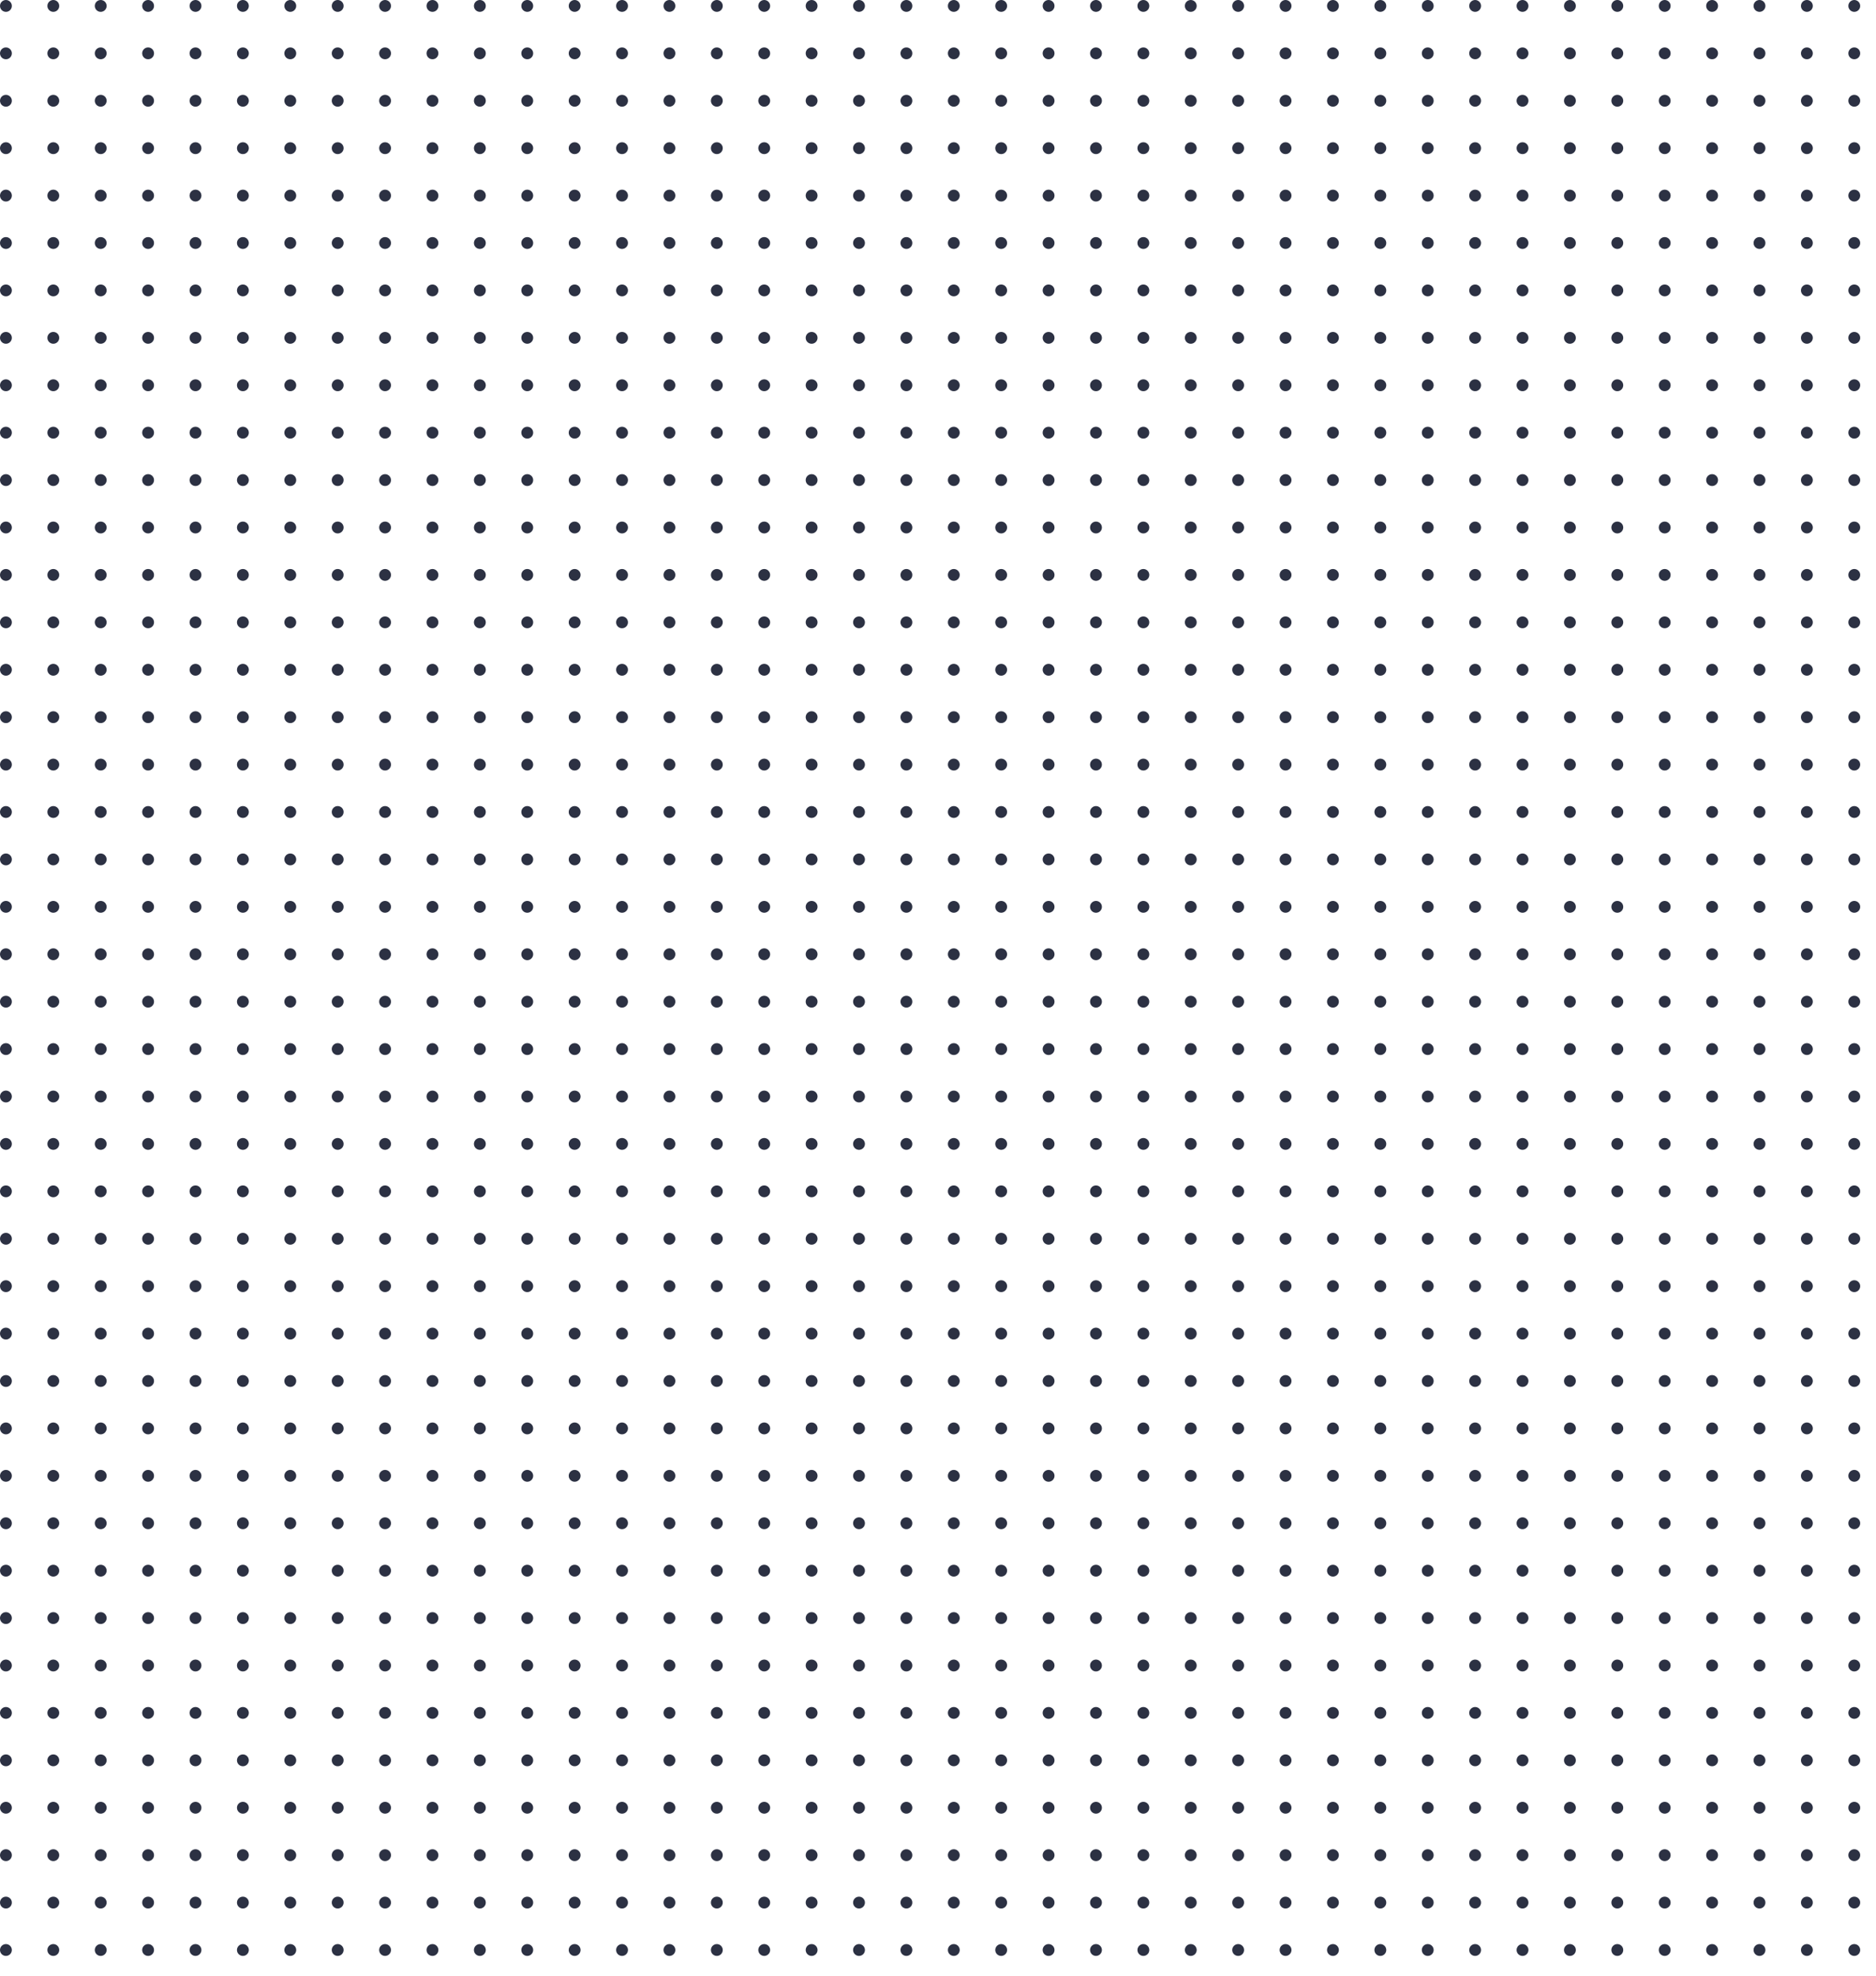 <svg xmlns="http://www.w3.org/2000/svg" width="475" height="500" viewBox="0 0 475 500">
    <g fill="#2c3143">
        <circle cx="1.5" cy="1.5" r="1.5"/>
        <circle cx="13.5" cy="1.5" r="1.5"/>
        <circle cx="1.5" cy="13.5" r="1.5"/>
        <circle cx="13.5" cy="13.5" r="1.5"/>
        <circle cx="25.5" cy="1.5" r="1.5"/>
        <circle cx="25.5" cy="13.5" r="1.5"/>
        <circle cx="37.5" cy="1.5" r="1.5"/>
        <circle cx="37.5" cy="13.5" r="1.5"/>
        <circle cx="49.5" cy="1.5" r="1.5"/>
        <circle cx="49.5" cy="13.5" r="1.5"/>
        <circle cx="61.5" cy="1.5" r="1.5"/>
        <circle cx="61.5" cy="13.5" r="1.5"/>
        <circle cx="73.5" cy="1.5" r="1.5"/>
        <circle cx="73.5" cy="13.5" r="1.5"/>
        <circle cx="85.5" cy="1.5" r="1.5"/>
        <circle cx="85.5" cy="13.5" r="1.5"/>
        <circle cx="97.5" cy="1.5" r="1.5"/>
        <circle cx="97.5" cy="13.5" r="1.5"/>
        <circle cx="109.5" cy="1.5" r="1.5"/>
        <circle cx="109.5" cy="13.5" r="1.5"/>
        <circle cx="121.5" cy="1.5" r="1.5"/>
        <circle cx="121.5" cy="13.5" r="1.5"/>
        <circle cx="133.5" cy="1.5" r="1.5"/>
        <circle cx="133.5" cy="13.5" r="1.5"/>
        <circle cx="145.5" cy="1.5" r="1.5"/>
        <circle cx="145.5" cy="13.5" r="1.5"/>
        <circle cx="157.5" cy="1.5" r="1.5"/>
        <circle cx="157.5" cy="13.5" r="1.5"/>
        <circle cx="169.5" cy="1.5" r="1.5"/>
        <circle cx="169.5" cy="13.5" r="1.5"/>
        <circle cx="181.5" cy="1.5" r="1.5"/>
        <circle cx="181.5" cy="13.5" r="1.5"/>
        <circle cx="193.5" cy="1.5" r="1.5"/>
        <circle cx="193.5" cy="13.5" r="1.5"/>
        <circle cx="205.5" cy="1.5" r="1.5"/>
        <circle cx="205.5" cy="13.5" r="1.5"/>
        <circle cx="217.5" cy="1.5" r="1.5"/>
        <circle cx="217.5" cy="13.5" r="1.5"/>
        <circle cx="229.5" cy="1.5" r="1.5"/>
        <circle cx="229.5" cy="13.5" r="1.5"/>
        <circle cx="241.5" cy="1.5" r="1.5"/>
        <circle cx="241.5" cy="13.5" r="1.5"/>
        <circle cx="253.5" cy="1.5" r="1.5"/>
        <circle cx="253.5" cy="13.5" r="1.5"/>
        <circle cx="1.5" cy="25.5" r="1.5"/>
        <circle cx="13.5" cy="25.5" r="1.5"/>
        <circle cx="25.5" cy="25.5" r="1.5"/>
        <circle cx="37.5" cy="25.5" r="1.5"/>
        <circle cx="49.5" cy="25.5" r="1.5"/>
        <circle cx="61.5" cy="25.5" r="1.5"/>
        <circle cx="73.5" cy="25.5" r="1.5"/>
        <circle cx="85.5" cy="25.5" r="1.5"/>
        <circle cx="97.5" cy="25.5" r="1.5"/>
        <circle cx="109.5" cy="25.5" r="1.5"/>
        <circle cx="121.5" cy="25.5" r="1.5"/>
        <circle cx="133.5" cy="25.5" r="1.5"/>
        <circle cx="145.5" cy="25.5" r="1.5"/>
        <circle cx="157.5" cy="25.5" r="1.5"/>
        <circle cx="169.5" cy="25.5" r="1.5"/>
        <circle cx="181.5" cy="25.5" r="1.5"/>
        <circle cx="193.5" cy="25.5" r="1.5"/>
        <circle cx="205.5" cy="25.5" r="1.5"/>
        <circle cx="217.5" cy="25.5" r="1.5"/>
        <circle cx="229.5" cy="25.5" r="1.5"/>
        <circle cx="241.5" cy="25.5" r="1.5"/>
        <circle cx="253.5" cy="25.5" r="1.5"/>
        <circle cx="1.5" cy="37.5" r="1.5"/>
        <circle cx="13.5" cy="37.5" r="1.5"/>
        <circle cx="25.5" cy="37.5" r="1.5"/>
        <circle cx="37.5" cy="37.5" r="1.5"/>
        <circle cx="49.5" cy="37.5" r="1.5"/>
        <circle cx="61.5" cy="37.5" r="1.5"/>
        <circle cx="73.5" cy="37.5" r="1.5"/>
        <circle cx="85.5" cy="37.5" r="1.5"/>
        <circle cx="97.5" cy="37.5" r="1.5"/>
        <circle cx="109.5" cy="37.5" r="1.5"/>
        <circle cx="121.5" cy="37.5" r="1.5"/>
        <circle cx="133.5" cy="37.5" r="1.5"/>
        <circle cx="145.5" cy="37.5" r="1.5"/>
        <circle cx="157.5" cy="37.5" r="1.5"/>
        <circle cx="169.5" cy="37.5" r="1.5"/>
        <circle cx="181.5" cy="37.5" r="1.5"/>
        <circle cx="193.5" cy="37.5" r="1.5"/>
        <circle cx="205.5" cy="37.5" r="1.5"/>
        <circle cx="217.5" cy="37.5" r="1.5"/>
        <circle cx="229.5" cy="37.5" r="1.5"/>
        <circle cx="241.5" cy="37.5" r="1.5"/>
        <circle cx="253.5" cy="37.5" r="1.5"/>
        <circle cx="1.5" cy="49.5" r="1.5"/>
        <circle cx="13.5" cy="49.5" r="1.5"/>
        <circle cx="25.5" cy="49.5" r="1.5"/>
        <circle cx="37.5" cy="49.5" r="1.5"/>
        <circle cx="49.5" cy="49.5" r="1.5"/>
        <circle cx="61.5" cy="49.5" r="1.5"/>
        <circle cx="73.5" cy="49.5" r="1.5"/>
        <circle cx="85.5" cy="49.5" r="1.5"/>
        <circle cx="97.5" cy="49.5" r="1.5"/>
        <circle cx="109.5" cy="49.5" r="1.5"/>
        <circle cx="121.5" cy="49.5" r="1.5"/>
        <circle cx="133.5" cy="49.5" r="1.5"/>
        <circle cx="145.5" cy="49.5" r="1.5"/>
        <circle cx="157.5" cy="49.5" r="1.5"/>
        <circle cx="169.5" cy="49.5" r="1.5"/>
        <circle cx="181.5" cy="49.5" r="1.5"/>
        <circle cx="193.5" cy="49.5" r="1.5"/>
        <circle cx="205.5" cy="49.5" r="1.5"/>
        <circle cx="217.5" cy="49.5" r="1.5"/>
        <circle cx="229.5" cy="49.5" r="1.5"/>
        <circle cx="241.5" cy="49.5" r="1.5"/>
        <circle cx="253.5" cy="49.5" r="1.5"/>
        <circle cx="1.5" cy="61.5" r="1.5"/>
        <circle cx="13.5" cy="61.5" r="1.5"/>
        <circle cx="25.5" cy="61.5" r="1.5"/>
        <circle cx="37.5" cy="61.5" r="1.5"/>
        <circle cx="49.5" cy="61.5" r="1.5"/>
        <circle cx="61.5" cy="61.5" r="1.5"/>
        <circle cx="73.5" cy="61.5" r="1.5"/>
        <circle cx="85.5" cy="61.5" r="1.5"/>
        <circle cx="97.5" cy="61.5" r="1.5"/>
        <circle cx="109.5" cy="61.5" r="1.5"/>
        <circle cx="121.5" cy="61.5" r="1.5"/>
        <circle cx="133.5" cy="61.5" r="1.5"/>
        <circle cx="145.5" cy="61.5" r="1.5"/>
        <circle cx="157.5" cy="61.5" r="1.5"/>
        <circle cx="169.5" cy="61.5" r="1.5"/>
        <circle cx="181.5" cy="61.5" r="1.5"/>
        <circle cx="193.5" cy="61.5" r="1.5"/>
        <circle cx="205.5" cy="61.5" r="1.5"/>
        <circle cx="217.5" cy="61.5" r="1.5"/>
        <circle cx="229.5" cy="61.5" r="1.5"/>
        <circle cx="241.5" cy="61.5" r="1.5"/>
        <circle cx="253.5" cy="61.5" r="1.5"/>
        <circle cx="1.5" cy="73.5" r="1.5"/>
        <circle cx="13.5" cy="73.5" r="1.5"/>
        <circle cx="25.5" cy="73.5" r="1.5"/>
        <circle cx="37.5" cy="73.5" r="1.5"/>
        <circle cx="49.5" cy="73.5" r="1.5"/>
        <circle cx="61.5" cy="73.5" r="1.5"/>
        <circle cx="73.5" cy="73.5" r="1.5"/>
        <circle cx="85.5" cy="73.5" r="1.5"/>
        <circle cx="97.5" cy="73.5" r="1.5"/>
        <circle cx="109.5" cy="73.5" r="1.5"/>
        <circle cx="121.5" cy="73.5" r="1.5"/>
        <circle cx="133.5" cy="73.5" r="1.5"/>
        <circle cx="145.5" cy="73.5" r="1.5"/>
        <circle cx="157.5" cy="73.5" r="1.5"/>
        <circle cx="169.5" cy="73.5" r="1.5"/>
        <circle cx="181.5" cy="73.5" r="1.5"/>
        <circle cx="193.5" cy="73.5" r="1.5"/>
        <circle cx="205.5" cy="73.5" r="1.5"/>
        <circle cx="217.5" cy="73.5" r="1.5"/>
        <circle cx="229.5" cy="73.5" r="1.5"/>
        <circle cx="241.5" cy="73.5" r="1.5"/>
        <circle cx="253.5" cy="73.5" r="1.5"/>
        <circle cx="1.5" cy="85.5" r="1.5"/>
        <circle cx="13.5" cy="85.5" r="1.5"/>
        <circle cx="25.5" cy="85.5" r="1.5"/>
        <circle cx="37.5" cy="85.5" r="1.5"/>
        <circle cx="49.5" cy="85.5" r="1.5"/>
        <circle cx="61.5" cy="85.5" r="1.5"/>
        <circle cx="73.5" cy="85.5" r="1.5"/>
        <circle cx="85.5" cy="85.5" r="1.5"/>
        <circle cx="97.5" cy="85.5" r="1.5"/>
        <circle cx="109.5" cy="85.5" r="1.5"/>
        <circle cx="121.5" cy="85.5" r="1.5"/>
        <circle cx="133.5" cy="85.5" r="1.5"/>
        <circle cx="145.5" cy="85.5" r="1.5"/>
        <circle cx="157.5" cy="85.5" r="1.5"/>
        <circle cx="169.5" cy="85.5" r="1.5"/>
        <circle cx="181.5" cy="85.5" r="1.5"/>
        <circle cx="193.5" cy="85.5" r="1.5"/>
        <circle cx="205.5" cy="85.5" r="1.5"/>
        <circle cx="217.5" cy="85.5" r="1.5"/>
        <circle cx="229.5" cy="85.5" r="1.5"/>
        <circle cx="241.5" cy="85.5" r="1.5"/>
        <circle cx="253.5" cy="85.5" r="1.5"/>
        <circle cx="1.5" cy="97.5" r="1.5"/>
        <circle cx="13.5" cy="97.5" r="1.5"/>
        <circle cx="25.5" cy="97.5" r="1.5"/>
        <circle cx="37.5" cy="97.5" r="1.5"/>
        <circle cx="49.5" cy="97.5" r="1.5"/>
        <circle cx="61.5" cy="97.5" r="1.5"/>
        <circle cx="73.5" cy="97.5" r="1.5"/>
        <circle cx="85.5" cy="97.5" r="1.5"/>
        <circle cx="97.5" cy="97.5" r="1.5"/>
        <circle cx="109.5" cy="97.5" r="1.5"/>
        <circle cx="121.5" cy="97.5" r="1.5"/>
        <circle cx="133.5" cy="97.5" r="1.5"/>
        <circle cx="145.5" cy="97.5" r="1.5"/>
        <circle cx="157.5" cy="97.5" r="1.5"/>
        <circle cx="169.5" cy="97.5" r="1.5"/>
        <circle cx="181.5" cy="97.5" r="1.5"/>
        <circle cx="193.5" cy="97.5" r="1.5"/>
        <circle cx="205.5" cy="97.5" r="1.5"/>
        <circle cx="217.5" cy="97.5" r="1.5"/>
        <circle cx="229.5" cy="97.5" r="1.5"/>
        <circle cx="241.5" cy="97.5" r="1.5"/>
        <circle cx="253.5" cy="97.5" r="1.5"/>
        <circle cx="1.5" cy="109.5" r="1.5"/>
        <circle cx="13.5" cy="109.5" r="1.5"/>
        <circle cx="25.5" cy="109.5" r="1.5"/>
        <circle cx="37.5" cy="109.5" r="1.5"/>
        <circle cx="49.5" cy="109.5" r="1.5"/>
        <circle cx="61.5" cy="109.5" r="1.5"/>
        <circle cx="73.5" cy="109.5" r="1.5"/>
        <circle cx="85.5" cy="109.5" r="1.5"/>
        <circle cx="97.5" cy="109.5" r="1.5"/>
        <circle cx="109.5" cy="109.5" r="1.5"/>
        <circle cx="121.5" cy="109.5" r="1.5"/>
        <circle cx="133.5" cy="109.5" r="1.5"/>
        <circle cx="145.5" cy="109.5" r="1.5"/>
        <circle cx="157.5" cy="109.5" r="1.5"/>
        <circle cx="169.5" cy="109.5" r="1.5"/>
        <circle cx="181.5" cy="109.5" r="1.5"/>
        <circle cx="193.5" cy="109.5" r="1.5"/>
        <circle cx="205.5" cy="109.5" r="1.5"/>
        <circle cx="217.5" cy="109.5" r="1.5"/>
        <circle cx="229.5" cy="109.5" r="1.5"/>
        <circle cx="241.5" cy="109.5" r="1.5"/>
        <circle cx="253.5" cy="109.5" r="1.5"/>
        <circle cx="1.5" cy="121.5" r="1.5"/>
        <circle cx="13.5" cy="121.5" r="1.5"/>
        <circle cx="25.5" cy="121.5" r="1.5"/>
        <circle cx="37.5" cy="121.5" r="1.5"/>
        <circle cx="49.5" cy="121.5" r="1.5"/>
        <circle cx="61.5" cy="121.5" r="1.5"/>
        <circle cx="73.5" cy="121.5" r="1.5"/>
        <circle cx="85.5" cy="121.5" r="1.5"/>
        <circle cx="97.5" cy="121.5" r="1.5"/>
        <circle cx="109.5" cy="121.5" r="1.5"/>
        <circle cx="121.5" cy="121.5" r="1.5"/>
        <circle cx="133.5" cy="121.5" r="1.5"/>
        <circle cx="145.5" cy="121.5" r="1.5"/>
        <circle cx="157.5" cy="121.5" r="1.5"/>
        <circle cx="169.5" cy="121.5" r="1.5"/>
        <circle cx="181.5" cy="121.5" r="1.5"/>
        <circle cx="193.5" cy="121.5" r="1.5"/>
        <circle cx="205.5" cy="121.5" r="1.5"/>
        <circle cx="217.5" cy="121.5" r="1.5"/>
        <circle cx="229.5" cy="121.5" r="1.5"/>
        <circle cx="241.5" cy="121.5" r="1.5"/>
        <circle cx="253.5" cy="121.5" r="1.5"/>
        <circle cx="1.5" cy="133.5" r="1.5"/>
        <circle cx="13.5" cy="133.5" r="1.5"/>
        <circle cx="25.5" cy="133.5" r="1.5"/>
        <circle cx="37.5" cy="133.5" r="1.5"/>
        <circle cx="49.5" cy="133.5" r="1.5"/>
        <circle cx="61.5" cy="133.5" r="1.5"/>
        <circle cx="73.5" cy="133.5" r="1.5"/>
        <circle cx="85.5" cy="133.5" r="1.5"/>
        <circle cx="97.5" cy="133.5" r="1.5"/>
        <circle cx="109.5" cy="133.5" r="1.5"/>
        <circle cx="121.5" cy="133.5" r="1.5"/>
        <circle cx="133.5" cy="133.5" r="1.5"/>
        <circle cx="145.5" cy="133.5" r="1.5"/>
        <circle cx="157.5" cy="133.5" r="1.5"/>
        <circle cx="169.5" cy="133.5" r="1.5"/>
        <circle cx="181.5" cy="133.5" r="1.5"/>
        <circle cx="193.5" cy="133.5" r="1.5"/>
        <circle cx="205.5" cy="133.5" r="1.5"/>
        <circle cx="217.5" cy="133.5" r="1.5"/>
        <circle cx="229.5" cy="133.5" r="1.5"/>
        <circle cx="241.5" cy="133.5" r="1.5"/>
        <circle cx="253.5" cy="133.5" r="1.5"/>
        <circle cx="1.5" cy="145.5" r="1.5"/>
        <circle cx="13.5" cy="145.5" r="1.5"/>
        <circle cx="25.5" cy="145.5" r="1.5"/>
        <circle cx="37.5" cy="145.5" r="1.5"/>
        <circle cx="49.5" cy="145.5" r="1.5"/>
        <circle cx="61.5" cy="145.5" r="1.5"/>
        <circle cx="73.5" cy="145.5" r="1.5"/>
        <circle cx="85.5" cy="145.5" r="1.5"/>
        <circle cx="97.5" cy="145.5" r="1.5"/>
        <circle cx="109.5" cy="145.5" r="1.5"/>
        <circle cx="121.5" cy="145.5" r="1.5"/>
        <circle cx="133.5" cy="145.5" r="1.5"/>
        <circle cx="145.5" cy="145.5" r="1.5"/>
        <circle cx="157.5" cy="145.5" r="1.5"/>
        <circle cx="169.5" cy="145.5" r="1.5"/>
        <circle cx="181.5" cy="145.5" r="1.5"/>
        <circle cx="193.5" cy="145.5" r="1.5"/>
        <circle cx="205.5" cy="145.5" r="1.5"/>
        <circle cx="217.5" cy="145.5" r="1.5"/>
        <circle cx="229.5" cy="145.5" r="1.5"/>
        <circle cx="241.5" cy="145.5" r="1.5"/>
        <circle cx="253.5" cy="145.5" r="1.5"/>
        <circle cx="1.5" cy="157.5" r="1.5"/>
        <circle cx="13.5" cy="157.5" r="1.5"/>
        <circle cx="25.5" cy="157.5" r="1.5"/>
        <circle cx="37.5" cy="157.5" r="1.5"/>
        <circle cx="49.5" cy="157.5" r="1.5"/>
        <circle cx="61.5" cy="157.5" r="1.5"/>
        <circle cx="73.5" cy="157.5" r="1.5"/>
        <circle cx="85.5" cy="157.5" r="1.5"/>
        <circle cx="97.5" cy="157.5" r="1.5"/>
        <circle cx="109.5" cy="157.5" r="1.5"/>
        <circle cx="121.5" cy="157.5" r="1.5"/>
        <circle cx="133.5" cy="157.5" r="1.5"/>
        <circle cx="145.5" cy="157.5" r="1.5"/>
        <circle cx="157.5" cy="157.5" r="1.5"/>
        <circle cx="169.5" cy="157.5" r="1.5"/>
        <circle cx="181.5" cy="157.5" r="1.5"/>
        <circle cx="193.5" cy="157.5" r="1.5"/>
        <circle cx="205.5" cy="157.5" r="1.5"/>
        <circle cx="217.5" cy="157.5" r="1.5"/>
        <circle cx="229.5" cy="157.5" r="1.5"/>
        <circle cx="241.5" cy="157.5" r="1.5"/>
        <circle cx="253.5" cy="157.5" r="1.5"/>
        <circle cx="1.5" cy="169.5" r="1.5"/>
        <circle cx="13.5" cy="169.5" r="1.5"/>
        <circle cx="25.5" cy="169.5" r="1.5"/>
        <circle cx="37.5" cy="169.5" r="1.5"/>
        <circle cx="49.5" cy="169.5" r="1.5"/>
        <circle cx="61.5" cy="169.5" r="1.5"/>
        <circle cx="73.5" cy="169.5" r="1.5"/>
        <circle cx="85.5" cy="169.5" r="1.5"/>
        <circle cx="97.5" cy="169.5" r="1.5"/>
        <circle cx="109.5" cy="169.5" r="1.5"/>
        <circle cx="121.5" cy="169.5" r="1.5"/>
        <circle cx="133.5" cy="169.5" r="1.5"/>
        <circle cx="145.5" cy="169.5" r="1.5"/>
        <circle cx="157.5" cy="169.5" r="1.5"/>
        <circle cx="169.5" cy="169.5" r="1.5"/>
        <circle cx="181.5" cy="169.5" r="1.5"/>
        <circle cx="193.5" cy="169.5" r="1.5"/>
        <circle cx="205.5" cy="169.5" r="1.5"/>
        <circle cx="217.5" cy="169.5" r="1.5"/>
        <circle cx="229.5" cy="169.5" r="1.5"/>
        <circle cx="241.5" cy="169.5" r="1.5"/>
        <circle cx="253.5" cy="169.5" r="1.5"/>
        <circle cx="1.5" cy="181.5" r="1.5"/>
        <circle cx="13.5" cy="181.5" r="1.5"/>
        <circle cx="25.5" cy="181.5" r="1.5"/>
        <circle cx="37.5" cy="181.5" r="1.5"/>
        <circle cx="49.5" cy="181.5" r="1.5"/>
        <circle cx="61.5" cy="181.5" r="1.5"/>
        <circle cx="73.5" cy="181.5" r="1.5"/>
        <circle cx="85.5" cy="181.5" r="1.5"/>
        <circle cx="97.5" cy="181.5" r="1.5"/>
        <circle cx="109.5" cy="181.5" r="1.5"/>
        <circle cx="121.5" cy="181.5" r="1.5"/>
        <circle cx="133.5" cy="181.5" r="1.5"/>
        <circle cx="145.5" cy="181.5" r="1.5"/>
        <circle cx="157.5" cy="181.5" r="1.5"/>
        <circle cx="169.5" cy="181.5" r="1.5"/>
        <circle cx="181.5" cy="181.5" r="1.5"/>
        <circle cx="193.5" cy="181.5" r="1.5"/>
        <circle cx="205.5" cy="181.5" r="1.5"/>
        <circle cx="217.5" cy="181.5" r="1.5"/>
        <circle cx="229.5" cy="181.5" r="1.5"/>
        <circle cx="241.5" cy="181.5" r="1.5"/>
        <circle cx="253.5" cy="181.5" r="1.5"/>
        <circle cx="1.5" cy="193.5" r="1.5"/>
        <circle cx="13.5" cy="193.5" r="1.5"/>
        <circle cx="25.5" cy="193.5" r="1.5"/>
        <circle cx="37.5" cy="193.5" r="1.5"/>
        <circle cx="49.5" cy="193.5" r="1.5"/>
        <circle cx="61.5" cy="193.5" r="1.5"/>
        <circle cx="73.5" cy="193.5" r="1.5"/>
        <circle cx="85.5" cy="193.5" r="1.5"/>
        <circle cx="97.5" cy="193.5" r="1.5"/>
        <circle cx="109.5" cy="193.5" r="1.5"/>
        <circle cx="121.5" cy="193.5" r="1.5"/>
        <circle cx="133.5" cy="193.5" r="1.5"/>
        <circle cx="145.5" cy="193.5" r="1.5"/>
        <circle cx="157.5" cy="193.5" r="1.5"/>
        <circle cx="169.5" cy="193.5" r="1.5"/>
        <circle cx="181.5" cy="193.5" r="1.5"/>
        <circle cx="193.5" cy="193.5" r="1.5"/>
        <circle cx="205.5" cy="193.5" r="1.5"/>
        <circle cx="217.5" cy="193.5" r="1.5"/>
        <circle cx="229.5" cy="193.5" r="1.5"/>
        <circle cx="241.5" cy="193.5" r="1.5"/>
        <circle cx="253.5" cy="193.5" r="1.5"/>
        <circle cx="1.5" cy="205.5" r="1.5"/>
        <circle cx="13.5" cy="205.5" r="1.5"/>
        <circle cx="25.5" cy="205.5" r="1.5"/>
        <circle cx="37.5" cy="205.5" r="1.5"/>
        <circle cx="49.5" cy="205.5" r="1.5"/>
        <circle cx="61.5" cy="205.5" r="1.5"/>
        <circle cx="73.5" cy="205.5" r="1.5"/>
        <circle cx="85.5" cy="205.5" r="1.5"/>
        <circle cx="97.5" cy="205.5" r="1.5"/>
        <circle cx="109.5" cy="205.5" r="1.5"/>
        <circle cx="121.5" cy="205.5" r="1.5"/>
        <circle cx="133.5" cy="205.5" r="1.5"/>
        <circle cx="145.5" cy="205.5" r="1.5"/>
        <circle cx="157.5" cy="205.5" r="1.5"/>
        <circle cx="169.5" cy="205.5" r="1.5"/>
        <circle cx="181.5" cy="205.5" r="1.5"/>
        <circle cx="193.5" cy="205.5" r="1.5"/>
        <circle cx="205.5" cy="205.5" r="1.5"/>
        <circle cx="217.5" cy="205.5" r="1.5"/>
        <circle cx="229.5" cy="205.5" r="1.5"/>
        <circle cx="241.5" cy="205.5" r="1.5"/>
        <circle cx="253.5" cy="205.5" r="1.5"/>
        <circle cx="1.5" cy="217.5" r="1.5"/>
        <circle cx="13.5" cy="217.5" r="1.5"/>
        <circle cx="25.5" cy="217.5" r="1.5"/>
        <circle cx="37.5" cy="217.5" r="1.5"/>
        <circle cx="49.5" cy="217.5" r="1.5"/>
        <circle cx="61.5" cy="217.5" r="1.5"/>
        <circle cx="73.5" cy="217.5" r="1.5"/>
        <circle cx="85.5" cy="217.5" r="1.5"/>
        <circle cx="97.5" cy="217.5" r="1.5"/>
        <circle cx="109.5" cy="217.5" r="1.5"/>
        <circle cx="121.5" cy="217.5" r="1.5"/>
        <circle cx="133.5" cy="217.5" r="1.5"/>
        <circle cx="145.5" cy="217.5" r="1.5"/>
        <circle cx="157.5" cy="217.5" r="1.5"/>
        <circle cx="169.5" cy="217.5" r="1.5"/>
        <circle cx="181.5" cy="217.5" r="1.5"/>
        <circle cx="193.5" cy="217.5" r="1.5"/>
        <circle cx="205.5" cy="217.5" r="1.5"/>
        <circle cx="217.5" cy="217.5" r="1.5"/>
        <circle cx="229.5" cy="217.5" r="1.5"/>
        <circle cx="241.5" cy="217.5" r="1.5"/>
        <circle cx="253.5" cy="217.5" r="1.5"/>
        <circle cx="1.5" cy="229.5" r="1.5"/>
        <circle cx="13.5" cy="229.5" r="1.5"/>
        <circle cx="25.5" cy="229.5" r="1.5"/>
        <circle cx="37.5" cy="229.5" r="1.5"/>
        <circle cx="49.5" cy="229.5" r="1.5"/>
        <circle cx="61.5" cy="229.5" r="1.5"/>
        <circle cx="73.5" cy="229.5" r="1.5"/>
        <circle cx="85.5" cy="229.5" r="1.5"/>
        <circle cx="97.5" cy="229.5" r="1.5"/>
        <circle cx="109.5" cy="229.5" r="1.5"/>
        <circle cx="121.5" cy="229.5" r="1.5"/>
        <circle cx="133.5" cy="229.5" r="1.5"/>
        <circle cx="145.5" cy="229.5" r="1.5"/>
        <circle cx="157.5" cy="229.5" r="1.5"/>
        <circle cx="169.5" cy="229.5" r="1.5"/>
        <circle cx="181.5" cy="229.5" r="1.5"/>
        <circle cx="193.5" cy="229.5" r="1.5"/>
        <circle cx="205.5" cy="229.5" r="1.5"/>
        <circle cx="217.5" cy="229.5" r="1.5"/>
        <circle cx="229.5" cy="229.5" r="1.5"/>
        <circle cx="241.5" cy="229.5" r="1.5"/>
        <circle cx="253.5" cy="229.5" r="1.5"/>
        <circle cx="1.5" cy="241.5" r="1.5"/>
        <circle cx="13.5" cy="241.5" r="1.5"/>
        <circle cx="25.5" cy="241.5" r="1.5"/>
        <circle cx="37.5" cy="241.5" r="1.5"/>
        <circle cx="49.5" cy="241.5" r="1.5"/>
        <circle cx="61.5" cy="241.5" r="1.5"/>
        <circle cx="73.5" cy="241.5" r="1.5"/>
        <circle cx="85.5" cy="241.5" r="1.5"/>
        <circle cx="97.5" cy="241.5" r="1.5"/>
        <circle cx="109.5" cy="241.5" r="1.5"/>
        <circle cx="121.5" cy="241.5" r="1.5"/>
        <circle cx="133.5" cy="241.5" r="1.5"/>
        <circle cx="145.5" cy="241.5" r="1.5"/>
        <circle cx="157.5" cy="241.5" r="1.5"/>
        <circle cx="169.5" cy="241.5" r="1.5"/>
        <circle cx="181.5" cy="241.5" r="1.5"/>
        <circle cx="193.5" cy="241.5" r="1.5"/>
        <circle cx="205.5" cy="241.5" r="1.5"/>
        <circle cx="217.5" cy="241.5" r="1.5"/>
        <circle cx="229.5" cy="241.5" r="1.5"/>
        <circle cx="241.5" cy="241.5" r="1.5"/>
        <circle cx="253.5" cy="241.5" r="1.5"/>
        <circle cx="1.5" cy="253.5" r="1.5"/>
        <circle cx="13.5" cy="253.5" r="1.5"/>
        <circle cx="25.5" cy="253.5" r="1.5"/>
        <circle cx="37.5" cy="253.5" r="1.5"/>
        <circle cx="49.5" cy="253.5" r="1.5"/>
        <circle cx="61.5" cy="253.5" r="1.5"/>
        <circle cx="73.5" cy="253.5" r="1.5"/>
        <circle cx="85.5" cy="253.5" r="1.5"/>
        <circle cx="97.5" cy="253.5" r="1.5"/>
        <circle cx="109.5" cy="253.5" r="1.5"/>
        <circle cx="121.5" cy="253.5" r="1.5"/>
        <circle cx="133.5" cy="253.5" r="1.5"/>
        <circle cx="145.5" cy="253.5" r="1.5"/>
        <circle cx="157.5" cy="253.5" r="1.5"/>
        <circle cx="169.5" cy="253.5" r="1.5"/>
        <circle cx="181.5" cy="253.5" r="1.5"/>
        <circle cx="193.5" cy="253.5" r="1.5"/>
        <circle cx="205.5" cy="253.5" r="1.5"/>
        <circle cx="217.5" cy="253.5" r="1.5"/>
        <circle cx="229.5" cy="253.5" r="1.5"/>
        <circle cx="241.5" cy="253.5" r="1.5"/>
        <circle cx="253.5" cy="253.5" r="1.5"/>
        <circle cx="1.5" cy="265.5" r="1.5"/>
        <circle cx="13.5" cy="265.5" r="1.5"/>
        <circle cx="25.5" cy="265.5" r="1.5"/>
        <circle cx="37.5" cy="265.5" r="1.5"/>
        <circle cx="49.5" cy="265.5" r="1.5"/>
        <circle cx="61.5" cy="265.5" r="1.5"/>
        <circle cx="73.5" cy="265.5" r="1.5"/>
        <circle cx="85.5" cy="265.5" r="1.5"/>
        <circle cx="97.5" cy="265.5" r="1.5"/>
        <circle cx="109.5" cy="265.5" r="1.5"/>
        <circle cx="121.5" cy="265.5" r="1.5"/>
        <circle cx="133.5" cy="265.5" r="1.5"/>
        <circle cx="145.5" cy="265.5" r="1.5"/>
        <circle cx="157.5" cy="265.5" r="1.5"/>
        <circle cx="169.5" cy="265.5" r="1.5"/>
        <circle cx="181.5" cy="265.5" r="1.5"/>
        <circle cx="193.5" cy="265.5" r="1.5"/>
        <circle cx="205.5" cy="265.5" r="1.5"/>
        <circle cx="217.5" cy="265.5" r="1.5"/>
        <circle cx="229.5" cy="265.5" r="1.5"/>
        <circle cx="241.5" cy="265.5" r="1.5"/>
        <circle cx="253.5" cy="265.5" r="1.5"/>
        <circle cx="1.5" cy="277.5" r="1.5"/>
        <circle cx="13.5" cy="277.5" r="1.5"/>
        <circle cx="25.5" cy="277.5" r="1.5"/>
        <circle cx="37.5" cy="277.5" r="1.5"/>
        <circle cx="49.5" cy="277.5" r="1.5"/>
        <circle cx="61.5" cy="277.5" r="1.5"/>
        <circle cx="73.5" cy="277.5" r="1.5"/>
        <circle cx="85.5" cy="277.5" r="1.5"/>
        <circle cx="97.5" cy="277.5" r="1.5"/>
        <circle cx="109.5" cy="277.5" r="1.5"/>
        <circle cx="121.5" cy="277.5" r="1.5"/>
        <circle cx="133.5" cy="277.5" r="1.5"/>
        <circle cx="145.5" cy="277.5" r="1.5"/>
        <circle cx="157.5" cy="277.5" r="1.5"/>
        <circle cx="169.5" cy="277.5" r="1.5"/>
        <circle cx="181.5" cy="277.5" r="1.5"/>
        <circle cx="193.5" cy="277.5" r="1.5"/>
        <circle cx="205.5" cy="277.5" r="1.5"/>
        <circle cx="217.5" cy="277.5" r="1.5"/>
        <circle cx="229.5" cy="277.5" r="1.5"/>
        <circle cx="241.5" cy="277.5" r="1.5"/>
        <circle cx="253.5" cy="277.5" r="1.5"/>
        <circle cx="1.5" cy="289.5" r="1.5"/>
        <circle cx="13.5" cy="289.5" r="1.5"/>
        <circle cx="25.5" cy="289.5" r="1.5"/>
        <circle cx="37.5" cy="289.5" r="1.5"/>
        <circle cx="49.5" cy="289.5" r="1.5"/>
        <circle cx="61.5" cy="289.5" r="1.5"/>
        <circle cx="73.5" cy="289.5" r="1.5"/>
        <circle cx="85.5" cy="289.5" r="1.5"/>
        <circle cx="97.5" cy="289.5" r="1.5"/>
        <circle cx="109.5" cy="289.5" r="1.5"/>
        <circle cx="121.5" cy="289.5" r="1.5"/>
        <circle cx="133.5" cy="289.5" r="1.5"/>
        <circle cx="145.5" cy="289.5" r="1.5"/>
        <circle cx="157.5" cy="289.5" r="1.5"/>
        <circle cx="169.5" cy="289.5" r="1.5"/>
        <circle cx="181.5" cy="289.5" r="1.5"/>
        <circle cx="193.5" cy="289.5" r="1.5"/>
        <circle cx="205.5" cy="289.5" r="1.5"/>
        <circle cx="217.5" cy="289.5" r="1.5"/>
        <circle cx="229.5" cy="289.5" r="1.5"/>
        <circle cx="241.5" cy="289.5" r="1.5"/>
        <circle cx="253.5" cy="289.5" r="1.5"/>
        <circle cx="1.5" cy="301.5" r="1.5"/>
        <circle cx="13.5" cy="301.5" r="1.5"/>
        <circle cx="25.5" cy="301.5" r="1.5"/>
        <circle cx="37.5" cy="301.5" r="1.5"/>
        <circle cx="49.5" cy="301.5" r="1.5"/>
        <circle cx="61.5" cy="301.5" r="1.5"/>
        <circle cx="73.5" cy="301.5" r="1.5"/>
        <circle cx="85.5" cy="301.5" r="1.5"/>
        <circle cx="97.5" cy="301.5" r="1.5"/>
        <circle cx="109.5" cy="301.5" r="1.5"/>
        <circle cx="121.5" cy="301.5" r="1.5"/>
        <circle cx="133.5" cy="301.5" r="1.5"/>
        <circle cx="145.5" cy="301.5" r="1.5"/>
        <circle cx="157.5" cy="301.5" r="1.5"/>
        <circle cx="169.5" cy="301.5" r="1.5"/>
        <circle cx="181.5" cy="301.5" r="1.5"/>
        <circle cx="193.5" cy="301.5" r="1.5"/>
        <circle cx="205.5" cy="301.5" r="1.5"/>
        <circle cx="217.5" cy="301.5" r="1.5"/>
        <circle cx="229.5" cy="301.5" r="1.5"/>
        <circle cx="241.5" cy="301.5" r="1.5"/>
        <circle cx="253.5" cy="301.5" r="1.5"/>
        <circle cx="1.5" cy="313.5" r="1.5"/>
        <circle cx="13.5" cy="313.5" r="1.5"/>
        <circle cx="25.5" cy="313.5" r="1.5"/>
        <circle cx="37.5" cy="313.5" r="1.5"/>
        <circle cx="49.5" cy="313.5" r="1.5"/>
        <circle cx="61.5" cy="313.5" r="1.5"/>
        <circle cx="73.5" cy="313.5" r="1.5"/>
        <circle cx="85.5" cy="313.5" r="1.5"/>
        <circle cx="97.5" cy="313.5" r="1.5"/>
        <circle cx="109.5" cy="313.5" r="1.5"/>
        <circle cx="121.5" cy="313.5" r="1.5"/>
        <circle cx="133.5" cy="313.5" r="1.5"/>
        <circle cx="145.5" cy="313.5" r="1.5"/>
        <circle cx="157.5" cy="313.5" r="1.5"/>
        <circle cx="169.5" cy="313.5" r="1.5"/>
        <circle cx="181.5" cy="313.5" r="1.5"/>
        <circle cx="193.5" cy="313.5" r="1.5"/>
        <circle cx="205.5" cy="313.5" r="1.5"/>
        <circle cx="217.5" cy="313.5" r="1.5"/>
        <circle cx="229.5" cy="313.5" r="1.5"/>
        <circle cx="241.5" cy="313.5" r="1.5"/>
        <circle cx="253.5" cy="313.5" r="1.5"/>
        <circle cx="1.5" cy="325.5" r="1.5"/>
        <circle cx="13.5" cy="325.5" r="1.5"/>
        <circle cx="25.5" cy="325.5" r="1.5"/>
        <circle cx="37.5" cy="325.5" r="1.5"/>
        <circle cx="49.5" cy="325.5" r="1.5"/>
        <circle cx="61.5" cy="325.5" r="1.5"/>
        <circle cx="73.5" cy="325.5" r="1.5"/>
        <circle cx="85.5" cy="325.5" r="1.5"/>
        <circle cx="97.5" cy="325.5" r="1.5"/>
        <circle cx="109.5" cy="325.5" r="1.5"/>
        <circle cx="121.5" cy="325.5" r="1.5"/>
        <circle cx="133.5" cy="325.5" r="1.5"/>
        <circle cx="145.5" cy="325.5" r="1.5"/>
        <circle cx="157.5" cy="325.5" r="1.5"/>
        <circle cx="169.5" cy="325.5" r="1.5"/>
        <circle cx="181.5" cy="325.5" r="1.5"/>
        <circle cx="193.5" cy="325.5" r="1.5"/>
        <circle cx="205.5" cy="325.5" r="1.5"/>
        <circle cx="217.5" cy="325.5" r="1.5"/>
        <circle cx="229.5" cy="325.5" r="1.5"/>
        <circle cx="241.5" cy="325.5" r="1.5"/>
        <circle cx="253.5" cy="325.5" r="1.5"/>
        <circle cx="1.5" cy="337.5" r="1.5"/>
        <circle cx="13.5" cy="337.5" r="1.5"/>
        <circle cx="25.5" cy="337.5" r="1.5"/>
        <circle cx="37.5" cy="337.5" r="1.5"/>
        <circle cx="49.5" cy="337.5" r="1.5"/>
        <circle cx="61.5" cy="337.5" r="1.5"/>
        <circle cx="73.5" cy="337.5" r="1.5"/>
        <circle cx="85.5" cy="337.5" r="1.5"/>
        <circle cx="97.5" cy="337.5" r="1.5"/>
        <circle cx="109.5" cy="337.5" r="1.5"/>
        <circle cx="121.5" cy="337.5" r="1.5"/>
        <circle cx="133.5" cy="337.5" r="1.5"/>
        <circle cx="145.5" cy="337.5" r="1.5"/>
        <circle cx="157.5" cy="337.5" r="1.5"/>
        <circle cx="169.5" cy="337.5" r="1.5"/>
        <circle cx="181.5" cy="337.5" r="1.5"/>
        <circle cx="193.5" cy="337.5" r="1.5"/>
        <circle cx="205.5" cy="337.5" r="1.5"/>
        <circle cx="217.5" cy="337.5" r="1.5"/>
        <circle cx="229.5" cy="337.5" r="1.5"/>
        <circle cx="241.5" cy="337.5" r="1.5"/>
        <circle cx="253.5" cy="337.5" r="1.5"/>
        <circle cx="1.5" cy="349.5" r="1.5"/>
        <circle cx="13.5" cy="349.5" r="1.5"/>
        <circle cx="25.5" cy="349.5" r="1.5"/>
        <circle cx="37.5" cy="349.5" r="1.5"/>
        <circle cx="49.5" cy="349.5" r="1.5"/>
        <circle cx="61.5" cy="349.5" r="1.5"/>
        <circle cx="73.5" cy="349.5" r="1.5"/>
        <circle cx="85.5" cy="349.5" r="1.5"/>
        <circle cx="97.5" cy="349.5" r="1.5"/>
        <circle cx="109.5" cy="349.5" r="1.5"/>
        <circle cx="121.5" cy="349.5" r="1.5"/>
        <circle cx="133.5" cy="349.5" r="1.5"/>
        <circle cx="145.5" cy="349.5" r="1.5"/>
        <circle cx="157.5" cy="349.5" r="1.5"/>
        <circle cx="169.5" cy="349.5" r="1.5"/>
        <circle cx="181.5" cy="349.5" r="1.5"/>
        <circle cx="193.5" cy="349.5" r="1.5"/>
        <circle cx="205.5" cy="349.5" r="1.5"/>
        <circle cx="217.5" cy="349.5" r="1.5"/>
        <circle cx="229.5" cy="349.5" r="1.5"/>
        <circle cx="241.5" cy="349.5" r="1.5"/>
        <circle cx="253.5" cy="349.5" r="1.5"/>
        <circle cx="1.5" cy="361.5" r="1.5"/>
        <circle cx="13.5" cy="361.5" r="1.5"/>
        <circle cx="25.5" cy="361.5" r="1.5"/>
        <circle cx="37.5" cy="361.5" r="1.5"/>
        <circle cx="49.5" cy="361.5" r="1.5"/>
        <circle cx="61.5" cy="361.5" r="1.5"/>
        <circle cx="73.5" cy="361.5" r="1.5"/>
        <circle cx="85.5" cy="361.5" r="1.5"/>
        <circle cx="97.5" cy="361.5" r="1.5"/>
        <circle cx="109.5" cy="361.5" r="1.5"/>
        <circle cx="121.5" cy="361.5" r="1.5"/>
        <circle cx="133.5" cy="361.5" r="1.5"/>
        <circle cx="145.5" cy="361.5" r="1.5"/>
        <circle cx="157.5" cy="361.5" r="1.5"/>
        <circle cx="169.5" cy="361.5" r="1.5"/>
        <circle cx="181.5" cy="361.5" r="1.5"/>
        <circle cx="193.5" cy="361.5" r="1.5"/>
        <circle cx="205.5" cy="361.5" r="1.5"/>
        <circle cx="217.5" cy="361.5" r="1.5"/>
        <circle cx="229.5" cy="361.5" r="1.5"/>
        <circle cx="241.5" cy="361.5" r="1.5"/>
        <circle cx="253.5" cy="361.5" r="1.5"/>
        <circle cx="1.5" cy="373.5" r="1.5"/>
        <circle cx="13.5" cy="373.5" r="1.5"/>
        <circle cx="25.5" cy="373.5" r="1.5"/>
        <circle cx="37.5" cy="373.5" r="1.5"/>
        <circle cx="49.5" cy="373.5" r="1.5"/>
        <circle cx="61.5" cy="373.5" r="1.5"/>
        <circle cx="73.5" cy="373.5" r="1.5"/>
        <circle cx="85.5" cy="373.5" r="1.5"/>
        <circle cx="97.5" cy="373.5" r="1.5"/>
        <circle cx="109.5" cy="373.5" r="1.5"/>
        <circle cx="121.5" cy="373.5" r="1.5"/>
        <circle cx="133.5" cy="373.5" r="1.5"/>
        <circle cx="145.5" cy="373.5" r="1.5"/>
        <circle cx="157.5" cy="373.5" r="1.5"/>
        <circle cx="169.5" cy="373.5" r="1.5"/>
        <circle cx="181.5" cy="373.5" r="1.5"/>
        <circle cx="193.5" cy="373.5" r="1.5"/>
        <circle cx="205.5" cy="373.5" r="1.5"/>
        <circle cx="217.5" cy="373.5" r="1.5"/>
        <circle cx="229.5" cy="373.5" r="1.5"/>
        <circle cx="241.5" cy="373.5" r="1.5"/>
        <circle cx="253.5" cy="373.5" r="1.5"/>
        <circle cx="1.5" cy="385.5" r="1.5"/>
        <circle cx="13.5" cy="385.5" r="1.5"/>
        <circle cx="25.5" cy="385.5" r="1.5"/>
        <circle cx="37.5" cy="385.5" r="1.5"/>
        <circle cx="49.5" cy="385.5" r="1.5"/>
        <circle cx="61.5" cy="385.5" r="1.5"/>
        <circle cx="73.5" cy="385.5" r="1.5"/>
        <circle cx="85.5" cy="385.5" r="1.5"/>
        <circle cx="97.5" cy="385.5" r="1.5"/>
        <circle cx="109.5" cy="385.5" r="1.5"/>
        <circle cx="121.5" cy="385.5" r="1.5"/>
        <circle cx="133.5" cy="385.5" r="1.5"/>
        <circle cx="145.5" cy="385.5" r="1.5"/>
        <circle cx="157.5" cy="385.5" r="1.5"/>
        <circle cx="169.5" cy="385.5" r="1.5"/>
        <circle cx="181.5" cy="385.5" r="1.5"/>
        <circle cx="193.5" cy="385.5" r="1.5"/>
        <circle cx="205.5" cy="385.5" r="1.5"/>
        <circle cx="217.5" cy="385.5" r="1.5"/>
        <circle cx="229.5" cy="385.5" r="1.5"/>
        <circle cx="241.5" cy="385.5" r="1.5"/>
        <circle cx="253.5" cy="385.5" r="1.5"/>
        <circle cx="1.5" cy="397.5" r="1.5"/>
        <circle cx="13.5" cy="397.5" r="1.5"/>
        <circle cx="25.5" cy="397.5" r="1.5"/>
        <circle cx="37.5" cy="397.5" r="1.5"/>
        <circle cx="49.5" cy="397.5" r="1.5"/>
        <circle cx="61.5" cy="397.5" r="1.5"/>
        <circle cx="73.5" cy="397.5" r="1.5"/>
        <circle cx="85.5" cy="397.5" r="1.5"/>
        <circle cx="97.5" cy="397.5" r="1.5"/>
        <circle cx="109.5" cy="397.5" r="1.5"/>
        <circle cx="121.5" cy="397.5" r="1.5"/>
        <circle cx="133.5" cy="397.5" r="1.5"/>
        <circle cx="145.5" cy="397.5" r="1.5"/>
        <circle cx="157.5" cy="397.5" r="1.5"/>
        <circle cx="169.5" cy="397.5" r="1.5"/>
        <circle cx="181.5" cy="397.5" r="1.5"/>
        <circle cx="193.5" cy="397.5" r="1.5"/>
        <circle cx="205.5" cy="397.5" r="1.5"/>
        <circle cx="217.5" cy="397.5" r="1.5"/>
        <circle cx="229.5" cy="397.5" r="1.5"/>
        <circle cx="241.5" cy="397.5" r="1.5"/>
        <circle cx="253.5" cy="397.5" r="1.5"/>
        <circle cx="1.5" cy="409.5" r="1.5"/>
        <circle cx="13.5" cy="409.5" r="1.5"/>
        <circle cx="25.5" cy="409.5" r="1.5"/>
        <circle cx="37.5" cy="409.5" r="1.5"/>
        <circle cx="49.5" cy="409.5" r="1.5"/>
        <circle cx="61.5" cy="409.5" r="1.5"/>
        <circle cx="73.5" cy="409.5" r="1.5"/>
        <circle cx="85.5" cy="409.5" r="1.5"/>
        <circle cx="97.5" cy="409.5" r="1.5"/>
        <circle cx="109.5" cy="409.5" r="1.5"/>
        <circle cx="121.5" cy="409.5" r="1.5"/>
        <circle cx="133.5" cy="409.5" r="1.5"/>
        <circle cx="145.5" cy="409.5" r="1.5"/>
        <circle cx="157.5" cy="409.5" r="1.5"/>
        <circle cx="169.5" cy="409.5" r="1.5"/>
        <circle cx="181.5" cy="409.5" r="1.5"/>
        <circle cx="193.5" cy="409.5" r="1.5"/>
        <circle cx="205.5" cy="409.5" r="1.5"/>
        <circle cx="217.5" cy="409.5" r="1.5"/>
        <circle cx="229.5" cy="409.5" r="1.5"/>
        <circle cx="241.5" cy="409.5" r="1.5"/>
        <circle cx="253.5" cy="409.5" r="1.5"/>
        <circle cx="1.5" cy="421.5" r="1.5"/>
        <circle cx="13.5" cy="421.5" r="1.5"/>
        <circle cx="25.5" cy="421.5" r="1.5"/>
        <circle cx="37.5" cy="421.5" r="1.5"/>
        <circle cx="49.5" cy="421.5" r="1.5"/>
        <circle cx="61.5" cy="421.5" r="1.5"/>
        <circle cx="73.5" cy="421.5" r="1.5"/>
        <circle cx="85.5" cy="421.5" r="1.5"/>
        <circle cx="97.5" cy="421.5" r="1.5"/>
        <circle cx="109.5" cy="421.5" r="1.5"/>
        <circle cx="121.5" cy="421.5" r="1.5"/>
        <circle cx="133.5" cy="421.5" r="1.5"/>
        <circle cx="145.5" cy="421.5" r="1.5"/>
        <circle cx="157.5" cy="421.5" r="1.5"/>
        <circle cx="169.5" cy="421.5" r="1.5"/>
        <circle cx="181.5" cy="421.5" r="1.5"/>
        <circle cx="193.5" cy="421.5" r="1.5"/>
        <circle cx="205.5" cy="421.5" r="1.5"/>
        <circle cx="217.5" cy="421.5" r="1.5"/>
        <circle cx="229.5" cy="421.5" r="1.5"/>
        <circle cx="241.5" cy="421.5" r="1.5"/>
        <circle cx="253.5" cy="421.5" r="1.5"/>
        <circle cx="1.5" cy="433.5" r="1.5"/>
        <circle cx="13.5" cy="433.5" r="1.5"/>
        <circle cx="25.5" cy="433.5" r="1.5"/>
        <circle cx="37.5" cy="433.5" r="1.5"/>
        <circle cx="49.5" cy="433.5" r="1.5"/>
        <circle cx="61.5" cy="433.5" r="1.5"/>
        <circle cx="73.5" cy="433.5" r="1.5"/>
        <circle cx="85.5" cy="433.5" r="1.5"/>
        <circle cx="97.5" cy="433.5" r="1.5"/>
        <circle cx="109.5" cy="433.5" r="1.5"/>
        <circle cx="121.5" cy="433.5" r="1.5"/>
        <circle cx="133.5" cy="433.5" r="1.5"/>
        <circle cx="145.5" cy="433.5" r="1.5"/>
        <circle cx="157.5" cy="433.5" r="1.5"/>
        <circle cx="169.5" cy="433.5" r="1.5"/>
        <circle cx="181.5" cy="433.5" r="1.5"/>
        <circle cx="193.5" cy="433.5" r="1.5"/>
        <circle cx="205.5" cy="433.5" r="1.5"/>
        <circle cx="217.5" cy="433.5" r="1.5"/>
        <circle cx="229.5" cy="433.5" r="1.5"/>
        <circle cx="241.5" cy="433.5" r="1.5"/>
        <circle cx="253.5" cy="433.5" r="1.5"/>
        <circle cx="1.5" cy="445.5" r="1.5"/>
        <circle cx="13.5" cy="445.5" r="1.5"/>
        <circle cx="25.5" cy="445.5" r="1.5"/>
        <circle cx="37.5" cy="445.5" r="1.5"/>
        <circle cx="49.5" cy="445.5" r="1.5"/>
        <circle cx="61.5" cy="445.5" r="1.5"/>
        <circle cx="73.5" cy="445.5" r="1.5"/>
        <circle cx="85.5" cy="445.5" r="1.5"/>
        <circle cx="97.5" cy="445.5" r="1.5"/>
        <circle cx="109.5" cy="445.5" r="1.5"/>
        <circle cx="121.5" cy="445.5" r="1.5"/>
        <circle cx="133.5" cy="445.5" r="1.5"/>
        <circle cx="145.5" cy="445.5" r="1.5"/>
        <circle cx="157.5" cy="445.5" r="1.5"/>
        <circle cx="169.5" cy="445.5" r="1.5"/>
        <circle cx="181.5" cy="445.5" r="1.5"/>
        <circle cx="193.5" cy="445.5" r="1.5"/>
        <circle cx="205.5" cy="445.5" r="1.5"/>
        <circle cx="217.5" cy="445.5" r="1.5"/>
        <circle cx="229.5" cy="445.5" r="1.5"/>
        <circle cx="241.5" cy="445.5" r="1.5"/>
        <circle cx="253.5" cy="445.5" r="1.5"/>
        <circle cx="1.5" cy="457.5" r="1.5"/>
        <circle cx="13.5" cy="457.5" r="1.5"/>
        <circle cx="25.5" cy="457.5" r="1.5"/>
        <circle cx="37.5" cy="457.5" r="1.5"/>
        <circle cx="49.5" cy="457.5" r="1.5"/>
        <circle cx="61.5" cy="457.5" r="1.5"/>
        <circle cx="73.5" cy="457.5" r="1.5"/>
        <circle cx="85.5" cy="457.5" r="1.5"/>
        <circle cx="97.5" cy="457.5" r="1.5"/>
        <circle cx="109.5" cy="457.5" r="1.5"/>
        <circle cx="121.5" cy="457.5" r="1.5"/>
        <circle cx="133.5" cy="457.5" r="1.5"/>
        <circle cx="145.5" cy="457.5" r="1.5"/>
        <circle cx="157.5" cy="457.5" r="1.5"/>
        <circle cx="169.5" cy="457.5" r="1.5"/>
        <circle cx="181.5" cy="457.5" r="1.5"/>
        <circle cx="193.5" cy="457.5" r="1.5"/>
        <circle cx="205.5" cy="457.5" r="1.5"/>
        <circle cx="217.5" cy="457.5" r="1.5"/>
        <circle cx="229.5" cy="457.5" r="1.5"/>
        <circle cx="241.5" cy="457.5" r="1.5"/>
        <circle cx="253.5" cy="457.5" r="1.5"/>
        <circle cx="1.5" cy="469.5" r="1.5"/>
        <circle cx="13.5" cy="469.5" r="1.5"/>
        <circle cx="25.5" cy="469.5" r="1.5"/>
        <circle cx="37.5" cy="469.5" r="1.5"/>
        <circle cx="49.5" cy="469.5" r="1.5"/>
        <circle cx="61.5" cy="469.5" r="1.5"/>
        <circle cx="73.5" cy="469.5" r="1.5"/>
        <circle cx="85.5" cy="469.5" r="1.5"/>
        <circle cx="97.5" cy="469.5" r="1.5"/>
        <circle cx="109.5" cy="469.5" r="1.5"/>
        <circle cx="121.5" cy="469.5" r="1.5"/>
        <circle cx="133.5" cy="469.5" r="1.5"/>
        <circle cx="145.5" cy="469.5" r="1.5"/>
        <circle cx="157.5" cy="469.5" r="1.5"/>
        <circle cx="169.5" cy="469.5" r="1.5"/>
        <circle cx="181.5" cy="469.5" r="1.5"/>
        <circle cx="193.5" cy="469.5" r="1.5"/>
        <circle cx="205.5" cy="469.5" r="1.5"/>
        <circle cx="217.5" cy="469.5" r="1.5"/>
        <circle cx="229.5" cy="469.5" r="1.5"/>
        <circle cx="241.5" cy="469.5" r="1.5"/>
        <circle cx="253.5" cy="469.5" r="1.5"/>
        <circle cx="1.5" cy="481.5" r="1.5"/>
        <circle cx="13.5" cy="481.5" r="1.5"/>
        <circle cx="25.5" cy="481.5" r="1.5"/>
        <circle cx="37.5" cy="481.5" r="1.5"/>
        <circle cx="49.5" cy="481.5" r="1.5"/>
        <circle cx="61.5" cy="481.5" r="1.5"/>
        <circle cx="73.5" cy="481.5" r="1.5"/>
        <circle cx="85.5" cy="481.5" r="1.5"/>
        <circle cx="97.5" cy="481.5" r="1.5"/>
        <circle cx="109.5" cy="481.5" r="1.5"/>
        <circle cx="121.5" cy="481.5" r="1.5"/>
        <circle cx="133.5" cy="481.5" r="1.5"/>
        <circle cx="145.5" cy="481.5" r="1.5"/>
        <circle cx="157.5" cy="481.5" r="1.5"/>
        <circle cx="169.5" cy="481.5" r="1.5"/>
        <circle cx="181.5" cy="481.5" r="1.5"/>
        <circle cx="193.5" cy="481.5" r="1.5"/>
        <circle cx="205.5" cy="481.5" r="1.5"/>
        <circle cx="217.5" cy="481.5" r="1.5"/>
        <circle cx="229.5" cy="481.5" r="1.5"/>
        <circle cx="241.5" cy="481.5" r="1.5"/>
        <circle cx="253.5" cy="481.5" r="1.5"/>
        <circle cx="1.5" cy="493.5" r="1.5"/>
        <circle cx="13.5" cy="493.5" r="1.5"/>
        <circle cx="25.5" cy="493.5" r="1.5"/>
        <circle cx="37.5" cy="493.5" r="1.5"/>
        <circle cx="49.5" cy="493.5" r="1.5"/>
        <circle cx="61.5" cy="493.5" r="1.5"/>
        <circle cx="73.5" cy="493.5" r="1.5"/>
        <circle cx="85.5" cy="493.5" r="1.5"/>
        <circle cx="97.5" cy="493.5" r="1.5"/>
        <circle cx="109.5" cy="493.5" r="1.5"/>
        <circle cx="121.5" cy="493.5" r="1.5"/>
        <circle cx="133.5" cy="493.5" r="1.5"/>
        <circle cx="145.5" cy="493.5" r="1.5"/>
        <circle cx="157.5" cy="493.5" r="1.5"/>
        <circle cx="169.5" cy="493.5" r="1.5"/>
        <circle cx="181.5" cy="493.5" r="1.5"/>
        <circle cx="193.5" cy="493.5" r="1.5"/>
        <circle cx="205.5" cy="493.5" r="1.5"/>
        <circle cx="217.5" cy="493.5" r="1.5"/>
        <circle cx="229.5" cy="493.5" r="1.5"/>
        <circle cx="241.5" cy="493.5" r="1.5"/>
        <circle cx="253.5" cy="493.5" r="1.5"/>
        <circle cx="265.5" cy="1.5" r="1.5"/>
        <circle cx="265.5" cy="13.5" r="1.5"/>
        <circle cx="277.5" cy="1.5" r="1.5"/>
        <circle cx="277.5" cy="13.5" r="1.5"/>
        <circle cx="289.5" cy="1.5" r="1.5"/>
        <circle cx="289.5" cy="13.5" r="1.5"/>
        <circle cx="301.5" cy="1.5" r="1.5"/>
        <circle cx="301.5" cy="13.5" r="1.5"/>
        <circle cx="313.5" cy="1.5" r="1.5"/>
        <circle cx="313.5" cy="13.5" r="1.5"/>
        <circle cx="325.5" cy="1.5" r="1.5"/>
        <circle cx="325.5" cy="13.5" r="1.5"/>
        <circle cx="337.5" cy="1.5" r="1.5"/>
        <circle cx="337.5" cy="13.5" r="1.5"/>
        <circle cx="349.5" cy="1.5" r="1.5"/>
        <circle cx="349.5" cy="13.5" r="1.5"/>
        <circle cx="361.5" cy="1.5" r="1.5"/>
        <circle cx="361.5" cy="13.5" r="1.5"/>
        <circle cx="373.5" cy="1.5" r="1.5"/>
        <circle cx="373.5" cy="13.5" r="1.5"/>
        <circle cx="385.5" cy="1.5" r="1.5"/>
        <circle cx="385.5" cy="13.5" r="1.5"/>
        <circle cx="397.5" cy="1.5" r="1.5"/>
        <circle cx="397.5" cy="13.5" r="1.5"/>
        <circle cx="409.5" cy="1.5" r="1.5"/>
        <circle cx="409.5" cy="13.5" r="1.5"/>
        <circle cx="421.5" cy="1.5" r="1.5"/>
        <circle cx="421.5" cy="13.5" r="1.5"/>
        <circle cx="433.5" cy="1.5" r="1.5"/>
        <circle cx="433.5" cy="13.5" r="1.5"/>
        <circle cx="445.5" cy="1.5" r="1.5"/>
        <circle cx="445.5" cy="13.5" r="1.5"/>
        <circle cx="457.5" cy="1.5" r="1.5"/>
        <circle cx="457.5" cy="13.5" r="1.5"/>
        <circle cx="469.5" cy="1.5" r="1.5"/>
        <circle cx="469.5" cy="13.5" r="1.5"/>
        <circle cx="265.5" cy="25.5" r="1.5"/>
        <circle cx="277.5" cy="25.5" r="1.5"/>
        <circle cx="289.5" cy="25.5" r="1.5"/>
        <circle cx="301.5" cy="25.5" r="1.5"/>
        <circle cx="313.5" cy="25.5" r="1.5"/>
        <circle cx="325.5" cy="25.5" r="1.5"/>
        <circle cx="337.5" cy="25.5" r="1.5"/>
        <circle cx="349.5" cy="25.5" r="1.5"/>
        <circle cx="361.5" cy="25.5" r="1.5"/>
        <circle cx="373.5" cy="25.5" r="1.5"/>
        <circle cx="385.5" cy="25.5" r="1.5"/>
        <circle cx="397.5" cy="25.5" r="1.5"/>
        <circle cx="409.5" cy="25.5" r="1.5"/>
        <circle cx="421.5" cy="25.5" r="1.5"/>
        <circle cx="433.5" cy="25.5" r="1.5"/>
        <circle cx="445.5" cy="25.5" r="1.5"/>
        <circle cx="457.5" cy="25.5" r="1.5"/>
        <circle cx="469.5" cy="25.5" r="1.5"/>
        <circle cx="265.5" cy="37.5" r="1.5"/>
        <circle cx="277.5" cy="37.5" r="1.5"/>
        <circle cx="289.5" cy="37.5" r="1.5"/>
        <circle cx="301.5" cy="37.5" r="1.5"/>
        <circle cx="313.5" cy="37.5" r="1.5"/>
        <circle cx="325.5" cy="37.5" r="1.5"/>
        <circle cx="337.5" cy="37.5" r="1.5"/>
        <circle cx="349.5" cy="37.5" r="1.5"/>
        <circle cx="361.5" cy="37.5" r="1.5"/>
        <circle cx="373.5" cy="37.5" r="1.5"/>
        <circle cx="385.5" cy="37.5" r="1.5"/>
        <circle cx="397.5" cy="37.5" r="1.5"/>
        <circle cx="409.5" cy="37.5" r="1.5"/>
        <circle cx="421.5" cy="37.5" r="1.5"/>
        <circle cx="433.5" cy="37.5" r="1.5"/>
        <circle cx="445.5" cy="37.5" r="1.5"/>
        <circle cx="457.5" cy="37.5" r="1.5"/>
        <circle cx="469.5" cy="37.5" r="1.5"/>
        <circle cx="265.5" cy="49.5" r="1.5"/>
        <circle cx="277.5" cy="49.5" r="1.5"/>
        <circle cx="289.5" cy="49.5" r="1.5"/>
        <circle cx="301.5" cy="49.5" r="1.5"/>
        <circle cx="313.5" cy="49.5" r="1.5"/>
        <circle cx="325.5" cy="49.5" r="1.5"/>
        <circle cx="337.5" cy="49.5" r="1.5"/>
        <circle cx="349.5" cy="49.5" r="1.5"/>
        <circle cx="361.5" cy="49.5" r="1.5"/>
        <circle cx="373.5" cy="49.5" r="1.5"/>
        <circle cx="385.5" cy="49.5" r="1.5"/>
        <circle cx="397.5" cy="49.5" r="1.5"/>
        <circle cx="409.5" cy="49.5" r="1.5"/>
        <circle cx="421.5" cy="49.5" r="1.5"/>
        <circle cx="433.5" cy="49.5" r="1.5"/>
        <circle cx="445.5" cy="49.5" r="1.5"/>
        <circle cx="457.5" cy="49.5" r="1.5"/>
        <circle cx="469.5" cy="49.5" r="1.5"/>
        <circle cx="265.5" cy="61.5" r="1.5"/>
        <circle cx="277.5" cy="61.5" r="1.5"/>
        <circle cx="289.5" cy="61.5" r="1.5"/>
        <circle cx="301.5" cy="61.5" r="1.5"/>
        <circle cx="313.5" cy="61.5" r="1.5"/>
        <circle cx="325.5" cy="61.5" r="1.5"/>
        <circle cx="337.5" cy="61.5" r="1.5"/>
        <circle cx="349.5" cy="61.5" r="1.5"/>
        <circle cx="361.5" cy="61.5" r="1.5"/>
        <circle cx="373.5" cy="61.5" r="1.5"/>
        <circle cx="385.5" cy="61.5" r="1.5"/>
        <circle cx="397.5" cy="61.5" r="1.5"/>
        <circle cx="409.5" cy="61.5" r="1.5"/>
        <circle cx="421.5" cy="61.5" r="1.5"/>
        <circle cx="433.5" cy="61.5" r="1.5"/>
        <circle cx="445.5" cy="61.5" r="1.5"/>
        <circle cx="457.5" cy="61.5" r="1.5"/>
        <circle cx="469.5" cy="61.5" r="1.5"/>
        <circle cx="265.5" cy="73.5" r="1.5"/>
        <circle cx="277.5" cy="73.5" r="1.5"/>
        <circle cx="289.5" cy="73.5" r="1.5"/>
        <circle cx="301.5" cy="73.5" r="1.5"/>
        <circle cx="313.5" cy="73.5" r="1.5"/>
        <circle cx="325.5" cy="73.5" r="1.5"/>
        <circle cx="337.5" cy="73.5" r="1.5"/>
        <circle cx="349.5" cy="73.5" r="1.5"/>
        <circle cx="361.5" cy="73.5" r="1.5"/>
        <circle cx="373.5" cy="73.5" r="1.5"/>
        <circle cx="385.5" cy="73.5" r="1.5"/>
        <circle cx="397.5" cy="73.5" r="1.5"/>
        <circle cx="409.5" cy="73.5" r="1.5"/>
        <circle cx="421.5" cy="73.5" r="1.5"/>
        <circle cx="433.5" cy="73.5" r="1.5"/>
        <circle cx="445.5" cy="73.5" r="1.5"/>
        <circle cx="457.5" cy="73.5" r="1.5"/>
        <circle cx="469.5" cy="73.5" r="1.5"/>
        <circle cx="265.5" cy="85.5" r="1.5"/>
        <circle cx="277.5" cy="85.5" r="1.5"/>
        <circle cx="289.5" cy="85.5" r="1.5"/>
        <circle cx="301.5" cy="85.5" r="1.5"/>
        <circle cx="313.5" cy="85.5" r="1.5"/>
        <circle cx="325.5" cy="85.5" r="1.5"/>
        <circle cx="337.5" cy="85.5" r="1.5"/>
        <circle cx="349.5" cy="85.5" r="1.5"/>
        <circle cx="361.5" cy="85.5" r="1.5"/>
        <circle cx="373.5" cy="85.5" r="1.5"/>
        <circle cx="385.5" cy="85.5" r="1.5"/>
        <circle cx="397.5" cy="85.5" r="1.5"/>
        <circle cx="409.5" cy="85.5" r="1.5"/>
        <circle cx="421.5" cy="85.5" r="1.5"/>
        <circle cx="433.5" cy="85.5" r="1.5"/>
        <circle cx="445.5" cy="85.5" r="1.5"/>
        <circle cx="457.5" cy="85.5" r="1.5"/>
        <circle cx="469.5" cy="85.5" r="1.5"/>
        <circle cx="265.5" cy="97.5" r="1.5"/>
        <circle cx="277.5" cy="97.5" r="1.5"/>
        <circle cx="289.5" cy="97.5" r="1.5"/>
        <circle cx="301.5" cy="97.5" r="1.5"/>
        <circle cx="313.5" cy="97.5" r="1.5"/>
        <circle cx="325.5" cy="97.5" r="1.5"/>
        <circle cx="337.5" cy="97.5" r="1.5"/>
        <circle cx="349.5" cy="97.5" r="1.5"/>
        <circle cx="361.5" cy="97.5" r="1.5"/>
        <circle cx="373.5" cy="97.5" r="1.5"/>
        <circle cx="385.5" cy="97.5" r="1.5"/>
        <circle cx="397.5" cy="97.5" r="1.5"/>
        <circle cx="409.5" cy="97.5" r="1.5"/>
        <circle cx="421.5" cy="97.5" r="1.5"/>
        <circle cx="433.5" cy="97.5" r="1.5"/>
        <circle cx="445.5" cy="97.5" r="1.5"/>
        <circle cx="457.5" cy="97.5" r="1.5"/>
        <circle cx="469.5" cy="97.5" r="1.5"/>
        <circle cx="265.5" cy="109.5" r="1.5"/>
        <circle cx="277.5" cy="109.5" r="1.5"/>
        <circle cx="289.5" cy="109.5" r="1.5"/>
        <circle cx="301.5" cy="109.5" r="1.5"/>
        <circle cx="313.5" cy="109.5" r="1.5"/>
        <circle cx="325.5" cy="109.5" r="1.5"/>
        <circle cx="337.5" cy="109.5" r="1.5"/>
        <circle cx="349.5" cy="109.5" r="1.5"/>
        <circle cx="361.5" cy="109.5" r="1.5"/>
        <circle cx="373.5" cy="109.5" r="1.5"/>
        <circle cx="385.5" cy="109.5" r="1.5"/>
        <circle cx="397.5" cy="109.5" r="1.5"/>
        <circle cx="409.5" cy="109.5" r="1.5"/>
        <circle cx="421.5" cy="109.5" r="1.5"/>
        <circle cx="433.5" cy="109.5" r="1.5"/>
        <circle cx="445.5" cy="109.5" r="1.5"/>
        <circle cx="457.5" cy="109.5" r="1.5"/>
        <circle cx="469.5" cy="109.5" r="1.5"/>
        <circle cx="265.5" cy="121.5" r="1.5"/>
        <circle cx="277.5" cy="121.5" r="1.5"/>
        <circle cx="289.5" cy="121.5" r="1.5"/>
        <circle cx="301.5" cy="121.5" r="1.5"/>
        <circle cx="313.5" cy="121.5" r="1.5"/>
        <circle cx="325.5" cy="121.5" r="1.5"/>
        <circle cx="337.5" cy="121.5" r="1.5"/>
        <circle cx="349.5" cy="121.5" r="1.5"/>
        <circle cx="361.5" cy="121.5" r="1.5"/>
        <circle cx="373.5" cy="121.5" r="1.5"/>
        <circle cx="385.5" cy="121.5" r="1.5"/>
        <circle cx="397.5" cy="121.5" r="1.5"/>
        <circle cx="409.5" cy="121.5" r="1.5"/>
        <circle cx="421.5" cy="121.5" r="1.5"/>
        <circle cx="433.5" cy="121.5" r="1.5"/>
        <circle cx="445.5" cy="121.5" r="1.5"/>
        <circle cx="457.5" cy="121.5" r="1.5"/>
        <circle cx="469.5" cy="121.5" r="1.5"/>
        <circle cx="265.5" cy="133.5" r="1.5"/>
        <circle cx="277.5" cy="133.5" r="1.5"/>
        <circle cx="289.5" cy="133.5" r="1.5"/>
        <circle cx="301.5" cy="133.5" r="1.5"/>
        <circle cx="313.5" cy="133.5" r="1.5"/>
        <circle cx="325.5" cy="133.5" r="1.5"/>
        <circle cx="337.5" cy="133.5" r="1.5"/>
        <circle cx="349.5" cy="133.5" r="1.5"/>
        <circle cx="361.5" cy="133.5" r="1.5"/>
        <circle cx="373.5" cy="133.5" r="1.5"/>
        <circle cx="385.5" cy="133.5" r="1.5"/>
        <circle cx="397.5" cy="133.5" r="1.5"/>
        <circle cx="409.5" cy="133.5" r="1.5"/>
        <circle cx="421.5" cy="133.5" r="1.5"/>
        <circle cx="433.5" cy="133.5" r="1.5"/>
        <circle cx="445.5" cy="133.5" r="1.5"/>
        <circle cx="457.5" cy="133.5" r="1.5"/>
        <circle cx="469.5" cy="133.5" r="1.5"/>
        <circle cx="265.5" cy="145.5" r="1.5"/>
        <circle cx="277.5" cy="145.5" r="1.5"/>
        <circle cx="289.5" cy="145.5" r="1.5"/>
        <circle cx="301.5" cy="145.5" r="1.5"/>
        <circle cx="313.5" cy="145.5" r="1.5"/>
        <circle cx="325.5" cy="145.5" r="1.5"/>
        <circle cx="337.5" cy="145.5" r="1.5"/>
        <circle cx="349.5" cy="145.5" r="1.5"/>
        <circle cx="361.5" cy="145.5" r="1.5"/>
        <circle cx="373.5" cy="145.5" r="1.5"/>
        <circle cx="385.5" cy="145.5" r="1.5"/>
        <circle cx="397.5" cy="145.5" r="1.5"/>
        <circle cx="409.5" cy="145.5" r="1.5"/>
        <circle cx="421.5" cy="145.5" r="1.5"/>
        <circle cx="433.5" cy="145.5" r="1.5"/>
        <circle cx="445.5" cy="145.5" r="1.5"/>
        <circle cx="457.5" cy="145.5" r="1.5"/>
        <circle cx="469.5" cy="145.5" r="1.5"/>
        <circle cx="265.5" cy="157.5" r="1.5"/>
        <circle cx="277.5" cy="157.5" r="1.5"/>
        <circle cx="289.5" cy="157.5" r="1.5"/>
        <circle cx="301.5" cy="157.5" r="1.5"/>
        <circle cx="313.5" cy="157.5" r="1.5"/>
        <circle cx="325.5" cy="157.5" r="1.5"/>
        <circle cx="337.5" cy="157.5" r="1.5"/>
        <circle cx="349.5" cy="157.5" r="1.5"/>
        <circle cx="361.5" cy="157.5" r="1.5"/>
        <circle cx="373.5" cy="157.5" r="1.5"/>
        <circle cx="385.5" cy="157.5" r="1.5"/>
        <circle cx="397.5" cy="157.5" r="1.5"/>
        <circle cx="409.5" cy="157.5" r="1.5"/>
        <circle cx="421.5" cy="157.5" r="1.5"/>
        <circle cx="433.5" cy="157.5" r="1.5"/>
        <circle cx="445.5" cy="157.5" r="1.5"/>
        <circle cx="457.5" cy="157.5" r="1.5"/>
        <circle cx="469.5" cy="157.5" r="1.5"/>
        <circle cx="265.5" cy="169.5" r="1.5"/>
        <circle cx="277.5" cy="169.5" r="1.5"/>
        <circle cx="289.5" cy="169.5" r="1.5"/>
        <circle cx="301.5" cy="169.5" r="1.5"/>
        <circle cx="313.5" cy="169.5" r="1.5"/>
        <circle cx="325.5" cy="169.5" r="1.5"/>
        <circle cx="337.5" cy="169.5" r="1.5"/>
        <circle cx="349.5" cy="169.5" r="1.5"/>
        <circle cx="361.5" cy="169.5" r="1.5"/>
        <circle cx="373.5" cy="169.5" r="1.5"/>
        <circle cx="385.5" cy="169.5" r="1.5"/>
        <circle cx="397.5" cy="169.5" r="1.5"/>
        <circle cx="409.5" cy="169.5" r="1.5"/>
        <circle cx="421.5" cy="169.5" r="1.5"/>
        <circle cx="433.5" cy="169.5" r="1.5"/>
        <circle cx="445.5" cy="169.5" r="1.5"/>
        <circle cx="457.5" cy="169.5" r="1.5"/>
        <circle cx="469.5" cy="169.5" r="1.5"/>
        <circle cx="265.5" cy="181.5" r="1.5"/>
        <circle cx="277.5" cy="181.5" r="1.5"/>
        <circle cx="289.5" cy="181.5" r="1.5"/>
        <circle cx="301.5" cy="181.5" r="1.5"/>
        <circle cx="313.5" cy="181.5" r="1.5"/>
        <circle cx="325.5" cy="181.5" r="1.5"/>
        <circle cx="337.5" cy="181.5" r="1.5"/>
        <circle cx="349.5" cy="181.5" r="1.5"/>
        <circle cx="361.5" cy="181.5" r="1.5"/>
        <circle cx="373.5" cy="181.5" r="1.5"/>
        <circle cx="385.5" cy="181.5" r="1.5"/>
        <circle cx="397.5" cy="181.5" r="1.5"/>
        <circle cx="409.5" cy="181.5" r="1.5"/>
        <circle cx="421.5" cy="181.5" r="1.5"/>
        <circle cx="433.5" cy="181.5" r="1.5"/>
        <circle cx="445.5" cy="181.5" r="1.5"/>
        <circle cx="457.5" cy="181.5" r="1.5"/>
        <circle cx="469.5" cy="181.5" r="1.5"/>
        <circle cx="265.5" cy="193.5" r="1.5"/>
        <circle cx="277.5" cy="193.5" r="1.5"/>
        <circle cx="289.5" cy="193.5" r="1.5"/>
        <circle cx="301.5" cy="193.5" r="1.5"/>
        <circle cx="313.5" cy="193.5" r="1.5"/>
        <circle cx="325.5" cy="193.5" r="1.5"/>
        <circle cx="337.5" cy="193.5" r="1.5"/>
        <circle cx="349.5" cy="193.5" r="1.5"/>
        <circle cx="361.5" cy="193.5" r="1.5"/>
        <circle cx="373.5" cy="193.5" r="1.5"/>
        <circle cx="385.5" cy="193.5" r="1.5"/>
        <circle cx="397.5" cy="193.5" r="1.5"/>
        <circle cx="409.5" cy="193.5" r="1.5"/>
        <circle cx="421.5" cy="193.5" r="1.5"/>
        <circle cx="433.5" cy="193.5" r="1.5"/>
        <circle cx="445.5" cy="193.5" r="1.5"/>
        <circle cx="457.5" cy="193.5" r="1.5"/>
        <circle cx="469.5" cy="193.5" r="1.5"/>
        <circle cx="265.5" cy="205.5" r="1.5"/>
        <circle cx="277.5" cy="205.5" r="1.5"/>
        <circle cx="289.5" cy="205.5" r="1.5"/>
        <circle cx="301.5" cy="205.5" r="1.5"/>
        <circle cx="313.5" cy="205.5" r="1.5"/>
        <circle cx="325.5" cy="205.5" r="1.5"/>
        <circle cx="337.5" cy="205.5" r="1.5"/>
        <circle cx="349.5" cy="205.5" r="1.5"/>
        <circle cx="361.5" cy="205.5" r="1.5"/>
        <circle cx="373.5" cy="205.5" r="1.5"/>
        <circle cx="385.5" cy="205.5" r="1.5"/>
        <circle cx="397.5" cy="205.5" r="1.5"/>
        <circle cx="409.5" cy="205.5" r="1.5"/>
        <circle cx="421.5" cy="205.5" r="1.5"/>
        <circle cx="433.5" cy="205.5" r="1.5"/>
        <circle cx="445.5" cy="205.5" r="1.5"/>
        <circle cx="457.5" cy="205.5" r="1.5"/>
        <circle cx="469.5" cy="205.5" r="1.5"/>
        <circle cx="265.5" cy="217.5" r="1.5"/>
        <circle cx="277.5" cy="217.5" r="1.5"/>
        <circle cx="289.5" cy="217.5" r="1.5"/>
        <circle cx="301.5" cy="217.5" r="1.5"/>
        <circle cx="313.5" cy="217.5" r="1.5"/>
        <circle cx="325.5" cy="217.5" r="1.5"/>
        <circle cx="337.5" cy="217.5" r="1.5"/>
        <circle cx="349.5" cy="217.5" r="1.5"/>
        <circle cx="361.5" cy="217.5" r="1.5"/>
        <circle cx="373.5" cy="217.5" r="1.5"/>
        <circle cx="385.5" cy="217.5" r="1.5"/>
        <circle cx="397.5" cy="217.5" r="1.5"/>
        <circle cx="409.5" cy="217.5" r="1.5"/>
        <circle cx="421.5" cy="217.5" r="1.5"/>
        <circle cx="433.5" cy="217.5" r="1.5"/>
        <circle cx="445.5" cy="217.5" r="1.5"/>
        <circle cx="457.5" cy="217.5" r="1.5"/>
        <circle cx="469.5" cy="217.5" r="1.5"/>
        <circle cx="265.5" cy="229.5" r="1.5"/>
        <circle cx="277.5" cy="229.5" r="1.5"/>
        <circle cx="289.5" cy="229.5" r="1.5"/>
        <circle cx="301.5" cy="229.5" r="1.5"/>
        <circle cx="313.5" cy="229.5" r="1.5"/>
        <circle cx="325.5" cy="229.5" r="1.5"/>
        <circle cx="337.5" cy="229.5" r="1.5"/>
        <circle cx="349.5" cy="229.5" r="1.5"/>
        <circle cx="361.5" cy="229.5" r="1.5"/>
        <circle cx="373.5" cy="229.5" r="1.5"/>
        <circle cx="385.5" cy="229.5" r="1.5"/>
        <circle cx="397.5" cy="229.5" r="1.5"/>
        <circle cx="409.5" cy="229.5" r="1.5"/>
        <circle cx="421.5" cy="229.5" r="1.5"/>
        <circle cx="433.5" cy="229.5" r="1.5"/>
        <circle cx="445.5" cy="229.5" r="1.5"/>
        <circle cx="457.5" cy="229.5" r="1.5"/>
        <circle cx="469.5" cy="229.5" r="1.5"/>
        <circle cx="265.5" cy="241.5" r="1.5"/>
        <circle cx="277.5" cy="241.5" r="1.5"/>
        <circle cx="289.5" cy="241.5" r="1.5"/>
        <circle cx="301.5" cy="241.5" r="1.5"/>
        <circle cx="313.5" cy="241.5" r="1.5"/>
        <circle cx="325.5" cy="241.5" r="1.5"/>
        <circle cx="337.5" cy="241.5" r="1.5"/>
        <circle cx="349.5" cy="241.5" r="1.5"/>
        <circle cx="361.5" cy="241.5" r="1.5"/>
        <circle cx="373.5" cy="241.5" r="1.5"/>
        <circle cx="385.5" cy="241.5" r="1.5"/>
        <circle cx="397.5" cy="241.5" r="1.5"/>
        <circle cx="409.5" cy="241.5" r="1.5"/>
        <circle cx="421.5" cy="241.5" r="1.5"/>
        <circle cx="433.5" cy="241.5" r="1.5"/>
        <circle cx="445.5" cy="241.5" r="1.5"/>
        <circle cx="457.5" cy="241.5" r="1.5"/>
        <circle cx="469.5" cy="241.5" r="1.5"/>
        <circle cx="265.5" cy="253.5" r="1.5"/>
        <circle cx="277.5" cy="253.5" r="1.5"/>
        <circle cx="289.5" cy="253.5" r="1.5"/>
        <circle cx="301.5" cy="253.5" r="1.5"/>
        <circle cx="313.5" cy="253.5" r="1.5"/>
        <circle cx="325.5" cy="253.5" r="1.5"/>
        <circle cx="337.5" cy="253.5" r="1.5"/>
        <circle cx="349.5" cy="253.5" r="1.5"/>
        <circle cx="361.5" cy="253.5" r="1.5"/>
        <circle cx="373.5" cy="253.5" r="1.5"/>
        <circle cx="385.5" cy="253.5" r="1.5"/>
        <circle cx="397.5" cy="253.5" r="1.5"/>
        <circle cx="409.5" cy="253.5" r="1.5"/>
        <circle cx="421.5" cy="253.5" r="1.5"/>
        <circle cx="433.5" cy="253.5" r="1.5"/>
        <circle cx="445.5" cy="253.5" r="1.5"/>
        <circle cx="457.5" cy="253.5" r="1.5"/>
        <circle cx="469.5" cy="253.5" r="1.5"/>
        <circle cx="265.5" cy="265.5" r="1.5"/>
        <circle cx="277.5" cy="265.5" r="1.5"/>
        <circle cx="289.5" cy="265.5" r="1.5"/>
        <circle cx="301.5" cy="265.5" r="1.5"/>
        <circle cx="313.5" cy="265.5" r="1.5"/>
        <circle cx="325.5" cy="265.5" r="1.5"/>
        <circle cx="337.5" cy="265.5" r="1.5"/>
        <circle cx="349.5" cy="265.5" r="1.5"/>
        <circle cx="361.5" cy="265.5" r="1.5"/>
        <circle cx="373.5" cy="265.5" r="1.5"/>
        <circle cx="385.5" cy="265.5" r="1.5"/>
        <circle cx="397.5" cy="265.5" r="1.5"/>
        <circle cx="409.5" cy="265.5" r="1.5"/>
        <circle cx="421.5" cy="265.5" r="1.5"/>
        <circle cx="433.5" cy="265.5" r="1.5"/>
        <circle cx="445.5" cy="265.5" r="1.5"/>
        <circle cx="457.5" cy="265.5" r="1.5"/>
        <circle cx="469.5" cy="265.5" r="1.5"/>
        <circle cx="265.5" cy="277.5" r="1.5"/>
        <circle cx="277.5" cy="277.5" r="1.5"/>
        <circle cx="289.5" cy="277.5" r="1.5"/>
        <circle cx="301.5" cy="277.5" r="1.5"/>
        <circle cx="313.5" cy="277.5" r="1.5"/>
        <circle cx="325.5" cy="277.5" r="1.5"/>
        <circle cx="337.5" cy="277.5" r="1.5"/>
        <circle cx="349.5" cy="277.5" r="1.5"/>
        <circle cx="361.5" cy="277.5" r="1.5"/>
        <circle cx="373.5" cy="277.5" r="1.5"/>
        <circle cx="385.5" cy="277.5" r="1.5"/>
        <circle cx="397.5" cy="277.5" r="1.5"/>
        <circle cx="409.5" cy="277.5" r="1.5"/>
        <circle cx="421.5" cy="277.5" r="1.5"/>
        <circle cx="433.5" cy="277.5" r="1.5"/>
        <circle cx="445.5" cy="277.5" r="1.5"/>
        <circle cx="457.5" cy="277.5" r="1.5"/>
        <circle cx="469.5" cy="277.5" r="1.5"/>
        <circle cx="265.5" cy="289.5" r="1.5"/>
        <circle cx="277.5" cy="289.5" r="1.5"/>
        <circle cx="289.5" cy="289.5" r="1.5"/>
        <circle cx="301.5" cy="289.5" r="1.5"/>
        <circle cx="313.5" cy="289.5" r="1.5"/>
        <circle cx="325.5" cy="289.5" r="1.5"/>
        <circle cx="337.5" cy="289.5" r="1.5"/>
        <circle cx="349.5" cy="289.5" r="1.5"/>
        <circle cx="361.5" cy="289.5" r="1.5"/>
        <circle cx="373.5" cy="289.5" r="1.5"/>
        <circle cx="385.5" cy="289.5" r="1.5"/>
        <circle cx="397.5" cy="289.5" r="1.5"/>
        <circle cx="409.5" cy="289.5" r="1.5"/>
        <circle cx="421.5" cy="289.5" r="1.5"/>
        <circle cx="433.5" cy="289.5" r="1.5"/>
        <circle cx="445.5" cy="289.5" r="1.5"/>
        <circle cx="457.5" cy="289.5" r="1.5"/>
        <circle cx="469.5" cy="289.5" r="1.5"/>
        <circle cx="265.5" cy="301.5" r="1.5"/>
        <circle cx="277.5" cy="301.5" r="1.5"/>
        <circle cx="289.5" cy="301.5" r="1.5"/>
        <circle cx="301.5" cy="301.5" r="1.5"/>
        <circle cx="313.5" cy="301.5" r="1.5"/>
        <circle cx="325.5" cy="301.5" r="1.5"/>
        <circle cx="337.5" cy="301.5" r="1.5"/>
        <circle cx="349.5" cy="301.5" r="1.5"/>
        <circle cx="361.5" cy="301.5" r="1.5"/>
        <circle cx="373.5" cy="301.5" r="1.5"/>
        <circle cx="385.5" cy="301.5" r="1.5"/>
        <circle cx="397.5" cy="301.5" r="1.5"/>
        <circle cx="409.5" cy="301.5" r="1.5"/>
        <circle cx="421.5" cy="301.5" r="1.5"/>
        <circle cx="433.5" cy="301.5" r="1.5"/>
        <circle cx="445.5" cy="301.5" r="1.5"/>
        <circle cx="457.5" cy="301.5" r="1.5"/>
        <circle cx="469.5" cy="301.5" r="1.5"/>
        <circle cx="265.5" cy="313.5" r="1.5"/>
        <circle cx="277.5" cy="313.5" r="1.5"/>
        <circle cx="289.5" cy="313.5" r="1.5"/>
        <circle cx="301.5" cy="313.5" r="1.5"/>
        <circle cx="313.5" cy="313.5" r="1.5"/>
        <circle cx="325.5" cy="313.5" r="1.5"/>
        <circle cx="337.5" cy="313.5" r="1.5"/>
        <circle cx="349.5" cy="313.5" r="1.5"/>
        <circle cx="361.5" cy="313.5" r="1.5"/>
        <circle cx="373.5" cy="313.5" r="1.5"/>
        <circle cx="385.5" cy="313.5" r="1.5"/>
        <circle cx="397.5" cy="313.5" r="1.5"/>
        <circle cx="409.5" cy="313.5" r="1.5"/>
        <circle cx="421.5" cy="313.5" r="1.5"/>
        <circle cx="433.5" cy="313.5" r="1.5"/>
        <circle cx="445.5" cy="313.5" r="1.5"/>
        <circle cx="457.5" cy="313.5" r="1.5"/>
        <circle cx="469.5" cy="313.5" r="1.5"/>
        <circle cx="265.5" cy="325.5" r="1.5"/>
        <circle cx="277.5" cy="325.5" r="1.5"/>
        <circle cx="289.5" cy="325.5" r="1.5"/>
        <circle cx="301.5" cy="325.5" r="1.5"/>
        <circle cx="313.5" cy="325.5" r="1.5"/>
        <circle cx="325.5" cy="325.5" r="1.5"/>
        <circle cx="337.5" cy="325.5" r="1.5"/>
        <circle cx="349.5" cy="325.5" r="1.5"/>
        <circle cx="361.5" cy="325.5" r="1.5"/>
        <circle cx="373.5" cy="325.5" r="1.5"/>
        <circle cx="385.5" cy="325.5" r="1.5"/>
        <circle cx="397.5" cy="325.5" r="1.5"/>
        <circle cx="409.5" cy="325.5" r="1.5"/>
        <circle cx="421.5" cy="325.5" r="1.5"/>
        <circle cx="433.5" cy="325.5" r="1.5"/>
        <circle cx="445.5" cy="325.5" r="1.5"/>
        <circle cx="457.5" cy="325.5" r="1.5"/>
        <circle cx="469.5" cy="325.5" r="1.5"/>
        <circle cx="265.5" cy="337.5" r="1.5"/>
        <circle cx="277.5" cy="337.5" r="1.5"/>
        <circle cx="289.5" cy="337.5" r="1.5"/>
        <circle cx="301.5" cy="337.5" r="1.5"/>
        <circle cx="313.5" cy="337.5" r="1.5"/>
        <circle cx="325.5" cy="337.5" r="1.5"/>
        <circle cx="337.5" cy="337.5" r="1.5"/>
        <circle cx="349.5" cy="337.5" r="1.5"/>
        <circle cx="361.5" cy="337.5" r="1.5"/>
        <circle cx="373.5" cy="337.5" r="1.5"/>
        <circle cx="385.5" cy="337.5" r="1.5"/>
        <circle cx="397.5" cy="337.5" r="1.5"/>
        <circle cx="409.5" cy="337.5" r="1.5"/>
        <circle cx="421.5" cy="337.5" r="1.5"/>
        <circle cx="433.5" cy="337.5" r="1.5"/>
        <circle cx="445.5" cy="337.5" r="1.5"/>
        <circle cx="457.5" cy="337.5" r="1.5"/>
        <circle cx="469.5" cy="337.5" r="1.5"/>
        <circle cx="265.5" cy="349.5" r="1.5"/>
        <circle cx="277.5" cy="349.5" r="1.5"/>
        <circle cx="289.5" cy="349.5" r="1.5"/>
        <circle cx="301.5" cy="349.5" r="1.5"/>
        <circle cx="313.5" cy="349.5" r="1.5"/>
        <circle cx="325.5" cy="349.5" r="1.5"/>
        <circle cx="337.5" cy="349.5" r="1.5"/>
        <circle cx="349.5" cy="349.5" r="1.5"/>
        <circle cx="361.5" cy="349.5" r="1.5"/>
        <circle cx="373.5" cy="349.5" r="1.5"/>
        <circle cx="385.5" cy="349.5" r="1.5"/>
        <circle cx="397.5" cy="349.5" r="1.5"/>
        <circle cx="409.5" cy="349.5" r="1.5"/>
        <circle cx="421.5" cy="349.5" r="1.5"/>
        <circle cx="433.5" cy="349.5" r="1.5"/>
        <circle cx="445.5" cy="349.5" r="1.5"/>
        <circle cx="457.5" cy="349.5" r="1.5"/>
        <circle cx="469.5" cy="349.5" r="1.5"/>
        <circle cx="265.5" cy="361.5" r="1.5"/>
        <circle cx="277.5" cy="361.5" r="1.5"/>
        <circle cx="289.5" cy="361.5" r="1.5"/>
        <circle cx="301.5" cy="361.5" r="1.5"/>
        <circle cx="313.5" cy="361.5" r="1.5"/>
        <circle cx="325.5" cy="361.5" r="1.5"/>
        <circle cx="337.5" cy="361.5" r="1.5"/>
        <circle cx="349.5" cy="361.5" r="1.5"/>
        <circle cx="361.5" cy="361.5" r="1.5"/>
        <circle cx="373.5" cy="361.5" r="1.5"/>
        <circle cx="385.5" cy="361.5" r="1.5"/>
        <circle cx="397.5" cy="361.5" r="1.5"/>
        <circle cx="409.5" cy="361.5" r="1.5"/>
        <circle cx="421.5" cy="361.5" r="1.5"/>
        <circle cx="433.5" cy="361.5" r="1.5"/>
        <circle cx="445.5" cy="361.5" r="1.5"/>
        <circle cx="457.5" cy="361.5" r="1.5"/>
        <circle cx="469.5" cy="361.5" r="1.5"/>
        <circle cx="265.5" cy="373.5" r="1.5"/>
        <circle cx="277.5" cy="373.5" r="1.5"/>
        <circle cx="289.5" cy="373.5" r="1.5"/>
        <circle cx="301.5" cy="373.5" r="1.5"/>
        <circle cx="313.5" cy="373.5" r="1.5"/>
        <circle cx="325.5" cy="373.5" r="1.5"/>
        <circle cx="337.5" cy="373.5" r="1.5"/>
        <circle cx="349.5" cy="373.5" r="1.5"/>
        <circle cx="361.5" cy="373.5" r="1.5"/>
        <circle cx="373.5" cy="373.5" r="1.5"/>
        <circle cx="385.5" cy="373.5" r="1.5"/>
        <circle cx="397.5" cy="373.5" r="1.5"/>
        <circle cx="409.5" cy="373.5" r="1.5"/>
        <circle cx="421.5" cy="373.5" r="1.5"/>
        <circle cx="433.5" cy="373.5" r="1.5"/>
        <circle cx="445.5" cy="373.5" r="1.5"/>
        <circle cx="457.5" cy="373.5" r="1.5"/>
        <circle cx="469.5" cy="373.5" r="1.5"/>
        <circle cx="265.5" cy="385.5" r="1.5"/>
        <circle cx="277.5" cy="385.5" r="1.5"/>
        <circle cx="289.5" cy="385.5" r="1.5"/>
        <circle cx="301.5" cy="385.5" r="1.5"/>
        <circle cx="313.5" cy="385.5" r="1.5"/>
        <circle cx="325.5" cy="385.5" r="1.5"/>
        <circle cx="337.5" cy="385.5" r="1.5"/>
        <circle cx="349.5" cy="385.5" r="1.5"/>
        <circle cx="361.5" cy="385.5" r="1.5"/>
        <circle cx="373.5" cy="385.5" r="1.5"/>
        <circle cx="385.5" cy="385.5" r="1.5"/>
        <circle cx="397.5" cy="385.5" r="1.5"/>
        <circle cx="409.5" cy="385.5" r="1.5"/>
        <circle cx="421.5" cy="385.5" r="1.5"/>
        <circle cx="433.5" cy="385.5" r="1.5"/>
        <circle cx="445.5" cy="385.5" r="1.5"/>
        <circle cx="457.5" cy="385.5" r="1.5"/>
        <circle cx="469.5" cy="385.5" r="1.5"/>
        <circle cx="265.5" cy="397.5" r="1.5"/>
        <circle cx="277.5" cy="397.5" r="1.5"/>
        <circle cx="289.5" cy="397.5" r="1.5"/>
        <circle cx="301.5" cy="397.5" r="1.5"/>
        <circle cx="313.5" cy="397.5" r="1.5"/>
        <circle cx="325.5" cy="397.5" r="1.5"/>
        <circle cx="337.5" cy="397.5" r="1.5"/>
        <circle cx="349.5" cy="397.5" r="1.5"/>
        <circle cx="361.5" cy="397.5" r="1.5"/>
        <circle cx="373.5" cy="397.5" r="1.5"/>
        <circle cx="385.5" cy="397.5" r="1.5"/>
        <circle cx="397.5" cy="397.5" r="1.5"/>
        <circle cx="409.5" cy="397.5" r="1.5"/>
        <circle cx="421.5" cy="397.5" r="1.5"/>
        <circle cx="433.5" cy="397.5" r="1.5"/>
        <circle cx="445.5" cy="397.5" r="1.5"/>
        <circle cx="457.5" cy="397.5" r="1.5"/>
        <circle cx="469.5" cy="397.5" r="1.5"/>
        <circle cx="265.5" cy="409.5" r="1.5"/>
        <circle cx="277.5" cy="409.5" r="1.5"/>
        <circle cx="289.5" cy="409.5" r="1.5"/>
        <circle cx="301.5" cy="409.5" r="1.5"/>
        <circle cx="313.5" cy="409.5" r="1.5"/>
        <circle cx="325.5" cy="409.5" r="1.5"/>
        <circle cx="337.5" cy="409.5" r="1.5"/>
        <circle cx="349.5" cy="409.5" r="1.5"/>
        <circle cx="361.5" cy="409.5" r="1.5"/>
        <circle cx="373.5" cy="409.5" r="1.5"/>
        <circle cx="385.5" cy="409.5" r="1.5"/>
        <circle cx="397.5" cy="409.5" r="1.5"/>
        <circle cx="409.5" cy="409.5" r="1.5"/>
        <circle cx="421.5" cy="409.5" r="1.5"/>
        <circle cx="433.5" cy="409.5" r="1.5"/>
        <circle cx="445.5" cy="409.5" r="1.5"/>
        <circle cx="457.5" cy="409.5" r="1.5"/>
        <circle cx="469.5" cy="409.5" r="1.5"/>
        <circle cx="265.5" cy="421.5" r="1.5"/>
        <circle cx="277.5" cy="421.5" r="1.5"/>
        <circle cx="289.5" cy="421.5" r="1.5"/>
        <circle cx="301.5" cy="421.5" r="1.5"/>
        <circle cx="313.5" cy="421.5" r="1.5"/>
        <circle cx="325.5" cy="421.5" r="1.5"/>
        <circle cx="337.5" cy="421.5" r="1.5"/>
        <circle cx="349.5" cy="421.5" r="1.5"/>
        <circle cx="361.5" cy="421.5" r="1.5"/>
        <circle cx="373.5" cy="421.5" r="1.5"/>
        <circle cx="385.5" cy="421.5" r="1.5"/>
        <circle cx="397.5" cy="421.5" r="1.5"/>
        <circle cx="409.5" cy="421.5" r="1.5"/>
        <circle cx="421.5" cy="421.5" r="1.5"/>
        <circle cx="433.5" cy="421.5" r="1.5"/>
        <circle cx="445.5" cy="421.5" r="1.5"/>
        <circle cx="457.5" cy="421.5" r="1.5"/>
        <circle cx="469.5" cy="421.5" r="1.5"/>
        <circle cx="265.5" cy="433.5" r="1.5"/>
        <circle cx="277.5" cy="433.5" r="1.5"/>
        <circle cx="289.5" cy="433.5" r="1.5"/>
        <circle cx="301.5" cy="433.5" r="1.5"/>
        <circle cx="313.5" cy="433.5" r="1.5"/>
        <circle cx="325.5" cy="433.5" r="1.5"/>
        <circle cx="337.5" cy="433.5" r="1.5"/>
        <circle cx="349.5" cy="433.5" r="1.5"/>
        <circle cx="361.5" cy="433.5" r="1.5"/>
        <circle cx="373.5" cy="433.5" r="1.5"/>
        <circle cx="385.5" cy="433.5" r="1.5"/>
        <circle cx="397.5" cy="433.5" r="1.5"/>
        <circle cx="409.5" cy="433.5" r="1.5"/>
        <circle cx="421.5" cy="433.5" r="1.5"/>
        <circle cx="433.5" cy="433.5" r="1.5"/>
        <circle cx="445.5" cy="433.5" r="1.5"/>
        <circle cx="457.5" cy="433.5" r="1.5"/>
        <circle cx="469.5" cy="433.5" r="1.5"/>
        <circle cx="265.5" cy="445.5" r="1.5"/>
        <circle cx="277.5" cy="445.5" r="1.5"/>
        <circle cx="289.5" cy="445.5" r="1.5"/>
        <circle cx="301.5" cy="445.5" r="1.5"/>
        <circle cx="313.5" cy="445.5" r="1.5"/>
        <circle cx="325.5" cy="445.5" r="1.5"/>
        <circle cx="337.5" cy="445.5" r="1.5"/>
        <circle cx="349.5" cy="445.5" r="1.5"/>
        <circle cx="361.5" cy="445.5" r="1.5"/>
        <circle cx="373.5" cy="445.5" r="1.5"/>
        <circle cx="385.5" cy="445.5" r="1.5"/>
        <circle cx="397.5" cy="445.5" r="1.5"/>
        <circle cx="409.5" cy="445.5" r="1.5"/>
        <circle cx="421.5" cy="445.5" r="1.5"/>
        <circle cx="433.5" cy="445.5" r="1.5"/>
        <circle cx="445.5" cy="445.5" r="1.5"/>
        <circle cx="457.5" cy="445.5" r="1.5"/>
        <circle cx="469.5" cy="445.5" r="1.5"/>
        <circle cx="265.5" cy="457.5" r="1.5"/>
        <circle cx="277.5" cy="457.5" r="1.5"/>
        <circle cx="289.5" cy="457.5" r="1.5"/>
        <circle cx="301.5" cy="457.5" r="1.5"/>
        <circle cx="313.5" cy="457.5" r="1.5"/>
        <circle cx="325.5" cy="457.5" r="1.5"/>
        <circle cx="337.5" cy="457.5" r="1.5"/>
        <circle cx="349.5" cy="457.5" r="1.5"/>
        <circle cx="361.5" cy="457.5" r="1.5"/>
        <circle cx="373.5" cy="457.5" r="1.5"/>
        <circle cx="385.5" cy="457.5" r="1.5"/>
        <circle cx="397.5" cy="457.5" r="1.5"/>
        <circle cx="409.5" cy="457.5" r="1.5"/>
        <circle cx="421.5" cy="457.5" r="1.5"/>
        <circle cx="433.5" cy="457.5" r="1.5"/>
        <circle cx="445.5" cy="457.5" r="1.5"/>
        <circle cx="457.5" cy="457.5" r="1.5"/>
        <circle cx="469.5" cy="457.5" r="1.5"/>
        <circle cx="265.5" cy="469.5" r="1.5"/>
        <circle cx="277.5" cy="469.5" r="1.5"/>
        <circle cx="289.5" cy="469.5" r="1.5"/>
        <circle cx="301.5" cy="469.5" r="1.5"/>
        <circle cx="313.5" cy="469.5" r="1.5"/>
        <circle cx="325.5" cy="469.5" r="1.5"/>
        <circle cx="337.5" cy="469.5" r="1.5"/>
        <circle cx="349.5" cy="469.5" r="1.5"/>
        <circle cx="361.5" cy="469.5" r="1.5"/>
        <circle cx="373.5" cy="469.5" r="1.5"/>
        <circle cx="385.5" cy="469.5" r="1.5"/>
        <circle cx="397.5" cy="469.5" r="1.5"/>
        <circle cx="409.5" cy="469.5" r="1.5"/>
        <circle cx="421.5" cy="469.5" r="1.5"/>
        <circle cx="433.5" cy="469.5" r="1.5"/>
        <circle cx="445.5" cy="469.5" r="1.5"/>
        <circle cx="457.5" cy="469.5" r="1.5"/>
        <circle cx="469.5" cy="469.5" r="1.5"/>
        <circle cx="265.5" cy="481.5" r="1.5"/>
        <circle cx="277.5" cy="481.5" r="1.5"/>
        <circle cx="289.5" cy="481.5" r="1.5"/>
        <circle cx="301.5" cy="481.5" r="1.5"/>
        <circle cx="313.5" cy="481.5" r="1.5"/>
        <circle cx="325.5" cy="481.5" r="1.5"/>
        <circle cx="337.5" cy="481.5" r="1.5"/>
        <circle cx="349.5" cy="481.5" r="1.5"/>
        <circle cx="361.5" cy="481.5" r="1.5"/>
        <circle cx="373.5" cy="481.5" r="1.5"/>
        <circle cx="385.5" cy="481.5" r="1.5"/>
        <circle cx="397.5" cy="481.5" r="1.5"/>
        <circle cx="409.5" cy="481.5" r="1.5"/>
        <circle cx="421.5" cy="481.5" r="1.5"/>
        <circle cx="433.5" cy="481.5" r="1.5"/>
        <circle cx="445.5" cy="481.5" r="1.5"/>
        <circle cx="457.5" cy="481.5" r="1.5"/>
        <circle cx="469.5" cy="481.5" r="1.5"/>
        <circle cx="265.5" cy="493.5" r="1.5"/>
        <circle cx="277.5" cy="493.5" r="1.5"/>
        <circle cx="289.5" cy="493.5" r="1.5"/>
        <circle cx="301.5" cy="493.5" r="1.5"/>
        <circle cx="313.5" cy="493.5" r="1.5"/>
        <circle cx="325.5" cy="493.5" r="1.5"/>
        <circle cx="337.5" cy="493.5" r="1.5"/>
        <circle cx="349.5" cy="493.5" r="1.5"/>
        <circle cx="361.5" cy="493.5" r="1.5"/>
        <circle cx="373.5" cy="493.5" r="1.5"/>
        <circle cx="385.5" cy="493.5" r="1.5"/>
        <circle cx="397.5" cy="493.5" r="1.5"/>
        <circle cx="409.5" cy="493.5" r="1.5"/>
        <circle cx="421.5" cy="493.5" r="1.5"/>
        <circle cx="433.5" cy="493.5" r="1.5"/>
        <circle cx="445.5" cy="493.5" r="1.5"/>
        <circle cx="457.5" cy="493.5" r="1.5"/>
        <circle cx="469.5" cy="493.5" r="1.5"/>
    </g>
</svg>
